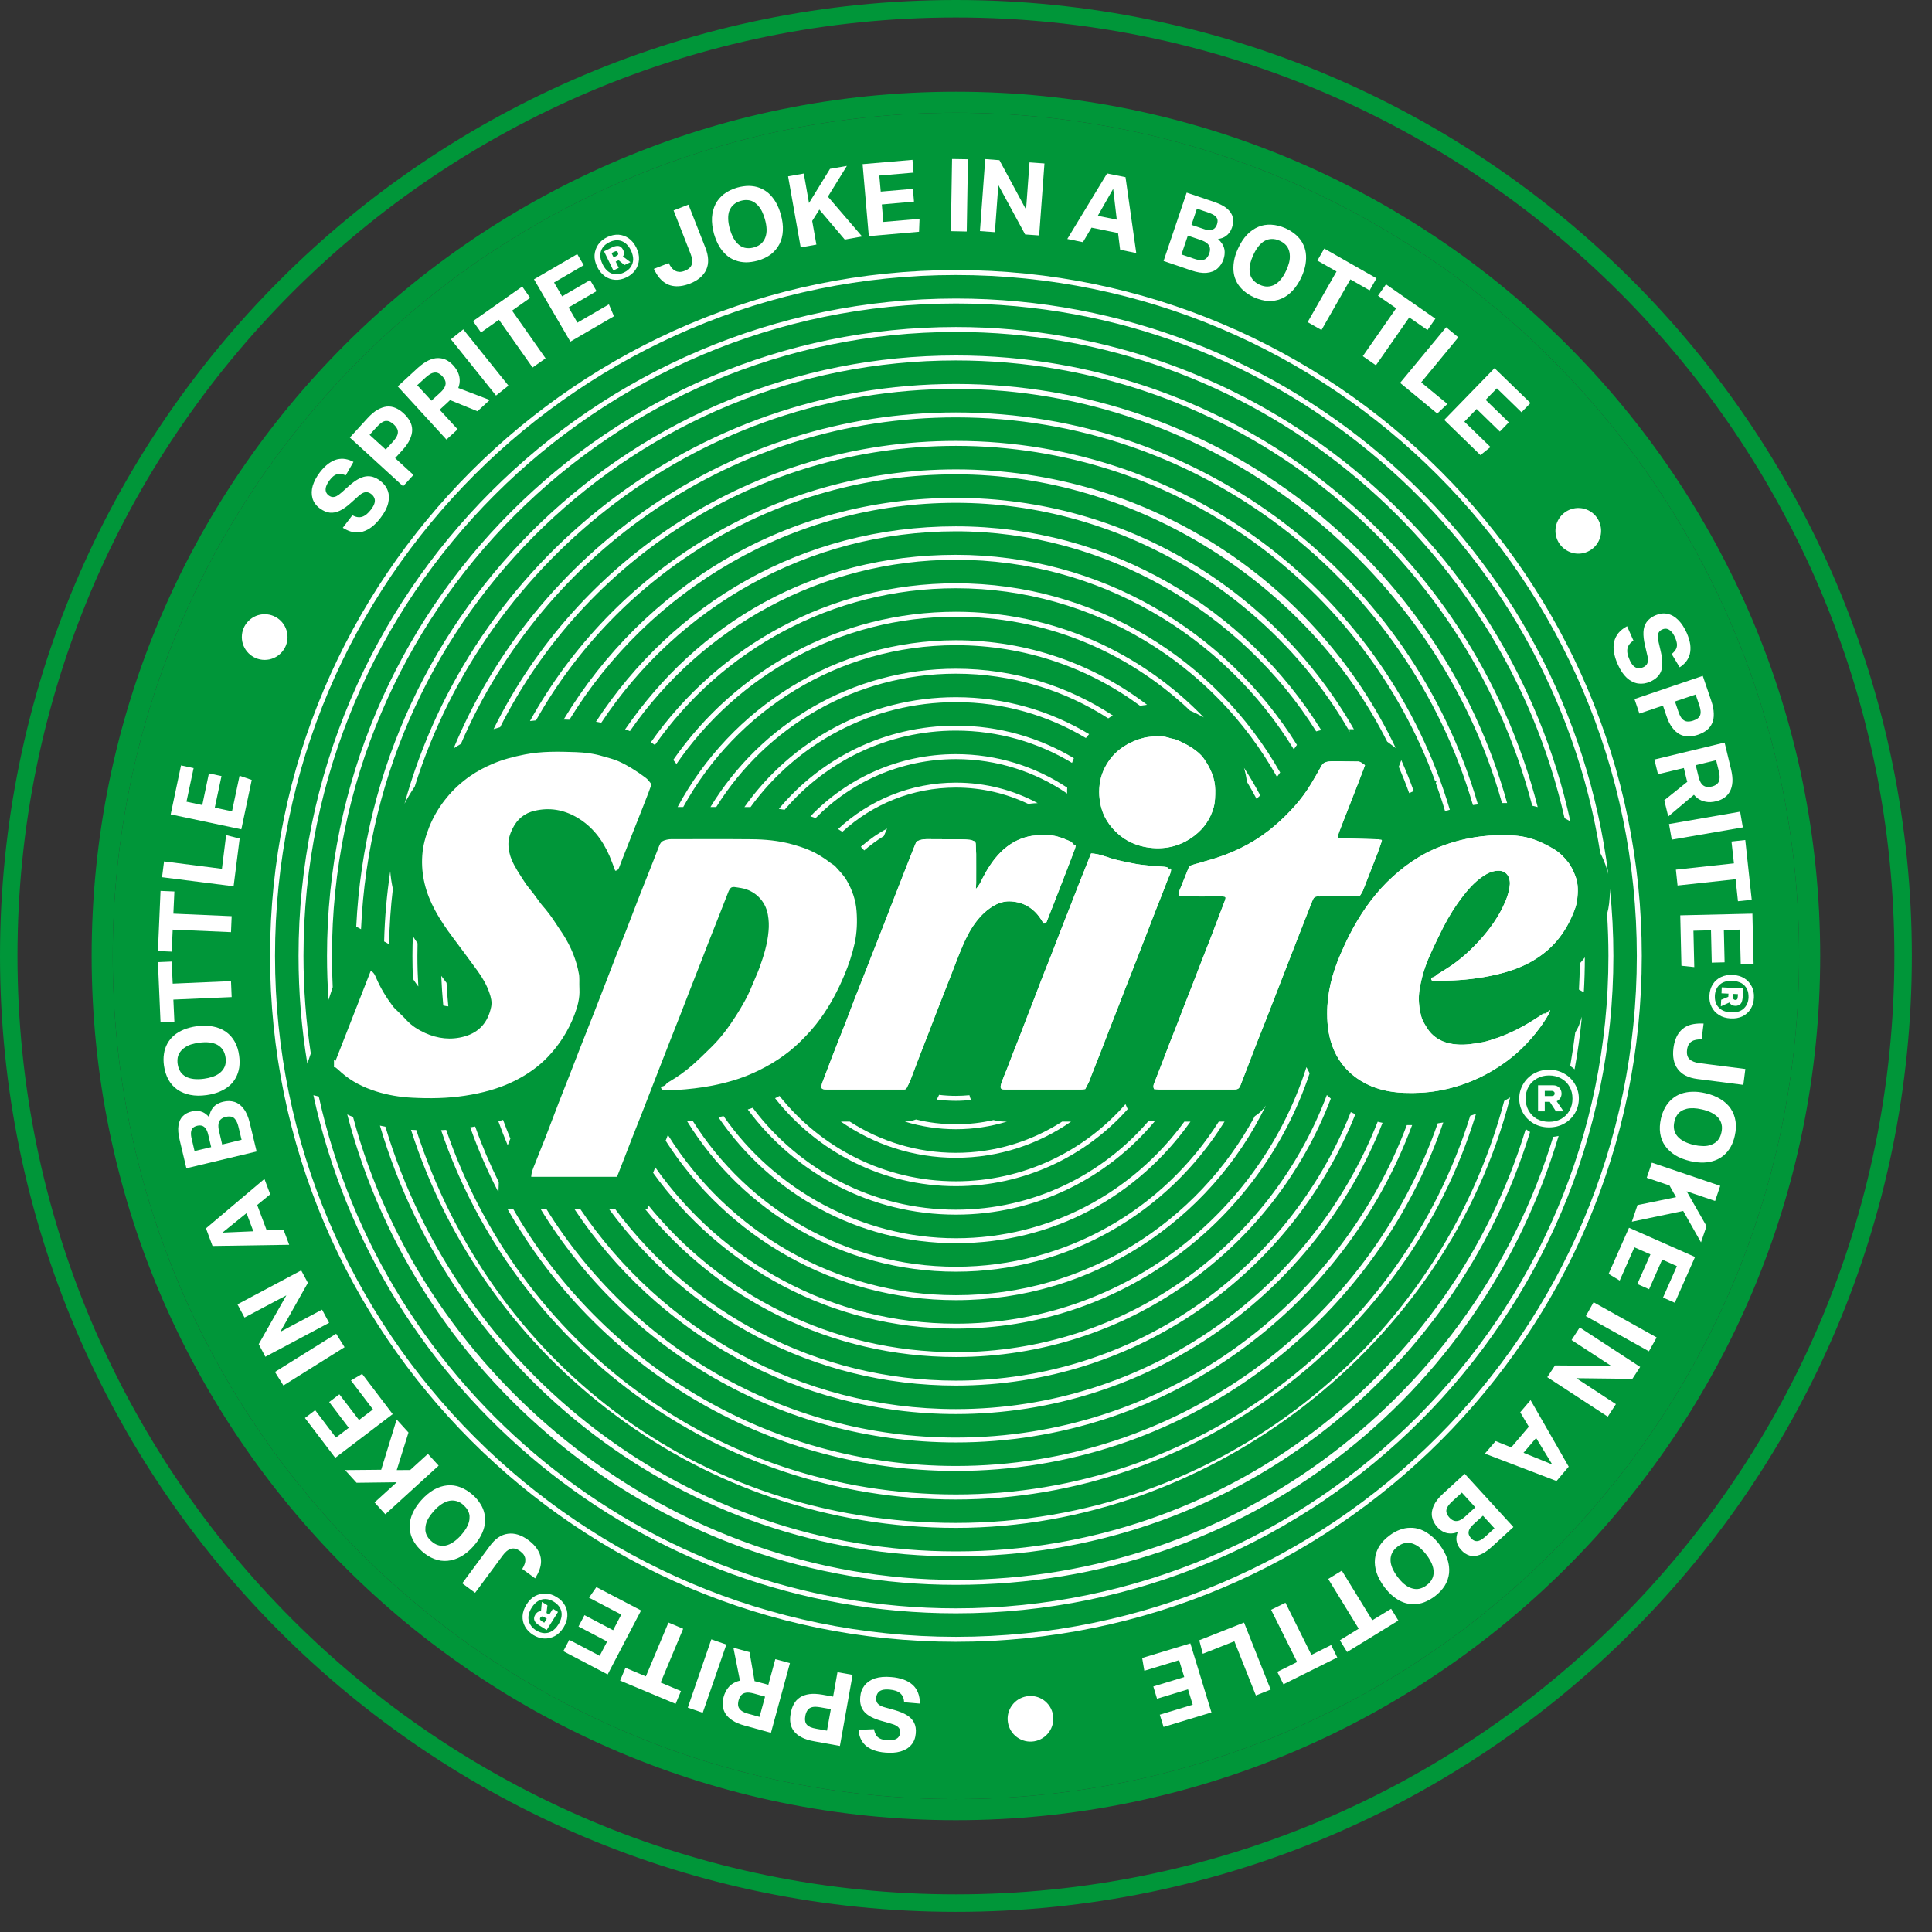 <svg  viewBox="0 0 23 23" fill="none" xmlns="http://www.w3.org/2000/svg">
<rect x="0" y="0" width="23" height="23" fill="#333333" stroke="none"/>
<path d="M11.38 21.418C16.924 21.418 21.418 16.924 21.418 11.38C21.418 5.836 16.924 1.342 11.38 1.342C5.836 1.342 1.342 5.836 1.342 11.38C1.342 16.924 5.836 21.418 11.38 21.418Z" fill="#009639"/>
<path d="M11.38 3.215C6.878 3.215 3.215 6.878 3.215 11.38C3.215 15.882 6.878 19.545 11.38 19.545C15.882 19.545 19.545 15.882 19.545 11.38C19.545 6.878 15.882 3.215 11.38 3.215ZM11.38 19.486C6.91 19.486 3.274 15.85 3.274 11.38C3.274 6.91 6.91 3.274 11.38 3.274C15.85 3.274 19.486 6.91 19.486 11.38C19.486 15.85 15.85 19.486 11.38 19.486Z" fill="white"/>
<path d="M3.7 12.541C3.643 12.162 3.613 11.774 3.613 11.38C3.613 7.097 7.097 3.613 11.38 3.613C15.246 3.613 18.462 6.453 19.051 10.155C19.079 10.209 19.099 10.259 19.114 10.299C19.128 10.335 19.138 10.371 19.146 10.406C18.664 6.549 15.365 3.554 11.38 3.554C7.065 3.554 3.554 7.065 3.554 11.38C3.554 11.817 3.59 12.245 3.659 12.663L3.7 12.541H3.7Z" fill="white"/>
<path d="M19.166 10.581C19.167 10.645 19.162 10.704 19.156 10.757C19.151 10.8 19.143 10.841 19.132 10.88C19.142 11.045 19.148 11.212 19.148 11.38C19.148 15.663 15.663 19.147 11.381 19.147C7.672 19.147 4.563 16.535 3.795 13.054L3.731 13.038C4.494 16.56 7.634 19.206 11.381 19.206C15.696 19.206 19.207 15.695 19.207 11.38C19.207 11.11 19.193 10.844 19.166 10.581Z" fill="white"/>
<path d="M18.867 11.397C18.857 11.41 18.846 11.423 18.836 11.436C18.826 11.447 18.817 11.458 18.808 11.469C18.806 11.574 18.803 11.678 18.797 11.781L18.855 11.813C18.863 11.675 18.867 11.536 18.867 11.397H18.867Z" fill="white"/>
<path d="M3.961 11.752C3.955 11.629 3.952 11.505 3.952 11.38C3.952 7.285 7.285 3.952 11.38 3.952C14.913 3.952 17.877 6.431 18.626 9.741C18.635 9.746 18.644 9.75 18.653 9.755C18.665 9.762 18.678 9.77 18.691 9.777C18.692 9.778 18.694 9.779 18.695 9.78C17.96 6.418 14.959 3.893 11.38 3.893C7.252 3.893 3.893 7.252 3.893 11.38C3.893 11.556 3.899 11.73 3.911 11.903L3.961 11.752H3.961Z" fill="white"/>
<path d="M4.298 11.062C4.465 7.3 7.578 4.291 11.38 4.291C14.672 4.291 17.446 6.546 18.241 9.592C18.263 9.597 18.284 9.602 18.306 9.608C17.516 6.521 14.71 4.232 11.38 4.232C7.556 4.232 4.423 7.251 4.241 11.032L4.298 11.062H4.298Z" fill="white"/>
<path d="M4.937 9.365C5.796 6.624 8.36 4.63 11.38 4.63C14.401 4.63 17.084 6.719 17.881 9.56C17.901 9.56 17.922 9.56 17.942 9.56C17.144 6.686 14.505 4.571 11.38 4.571C8.256 4.571 5.612 6.69 4.816 9.568C4.852 9.498 4.892 9.43 4.937 9.365H4.937Z" fill="white"/>
<path d="M4.573 11.208L4.594 11.219C4.607 11.226 4.62 11.234 4.632 11.242C4.636 11.019 4.651 10.799 4.677 10.582C4.662 10.512 4.651 10.443 4.646 10.372C4.605 10.646 4.58 10.925 4.573 11.208Z" fill="white"/>
<path d="M17.907 13.107C17.142 15.995 14.506 18.13 11.38 18.13C8.255 18.13 5.832 16.164 4.956 13.453C4.935 13.452 4.914 13.451 4.893 13.45C5.771 16.196 8.347 18.189 11.38 18.189C14.413 18.189 17.226 16.007 17.978 13.065C17.954 13.079 17.93 13.093 17.906 13.107H17.907Z" fill="white"/>
<path d="M4.969 11.381C4.969 11.33 4.97 11.28 4.971 11.23C4.952 11.203 4.933 11.173 4.915 11.144C4.912 11.222 4.91 11.301 4.91 11.381C4.91 11.472 4.912 11.562 4.916 11.653C4.935 11.682 4.955 11.711 4.977 11.74C4.977 11.741 4.979 11.742 4.98 11.743C4.973 11.623 4.969 11.502 4.969 11.381H4.969Z" fill="white"/>
<path d="M17.503 13.283C16.691 15.892 14.253 17.791 11.38 17.791C8.507 17.791 6.175 15.973 5.312 13.451C5.292 13.452 5.271 13.453 5.251 13.454C6.117 16.008 8.537 17.851 11.38 17.851C14.223 17.851 16.765 15.914 17.572 13.259C17.549 13.268 17.526 13.276 17.503 13.283H17.503Z" fill="white"/>
<path d="M5.487 8.856C6.47 6.572 8.741 4.969 11.38 4.969C14.292 4.969 16.757 6.921 17.535 9.584C17.553 9.582 17.57 9.579 17.588 9.577C17.59 9.577 17.592 9.577 17.594 9.576C16.811 6.884 14.322 4.91 11.38 4.91C8.687 4.91 6.373 6.565 5.4 8.91C5.428 8.891 5.457 8.873 5.487 8.856H5.487Z" fill="white"/>
<path d="M5.316 11.701C5.296 11.673 5.275 11.645 5.253 11.617C5.258 11.735 5.266 11.853 5.277 11.97C5.298 11.975 5.318 11.979 5.337 11.98C5.328 11.888 5.321 11.795 5.316 11.701Z" fill="white"/>
<path d="M5.954 8.657C6.953 6.672 9.01 5.308 11.38 5.308C13.998 5.308 16.234 6.973 17.085 9.299L17.105 9.29L17.093 9.322C17.133 9.432 17.17 9.543 17.203 9.656C17.222 9.65 17.241 9.645 17.26 9.64C16.508 7.104 14.157 5.249 11.38 5.249C8.968 5.249 6.877 6.649 5.876 8.68C5.901 8.672 5.927 8.664 5.954 8.657L5.954 8.657Z" fill="white"/>
<path d="M17.18 13.363C17.159 13.366 17.138 13.37 17.116 13.373C16.29 15.745 14.031 17.452 11.38 17.452C9.127 17.452 7.157 16.219 6.109 14.392H6.041C7.095 16.253 9.093 17.511 11.38 17.511C14.067 17.511 16.357 15.773 17.182 13.362C17.182 13.362 17.181 13.363 17.18 13.363V13.363Z" fill="white"/>
<path d="M5.938 14.073C5.832 13.86 5.738 13.639 5.657 13.411C5.638 13.415 5.618 13.418 5.598 13.421C5.693 13.688 5.805 13.946 5.934 14.194L5.938 14.073Z" fill="white"/>
<path d="M5.989 13.332C5.971 13.338 5.952 13.344 5.933 13.349C5.967 13.445 6.005 13.54 6.044 13.634C6.054 13.611 6.063 13.587 6.072 13.564L6.073 13.562C6.074 13.56 6.075 13.558 6.076 13.556C6.045 13.482 6.017 13.408 5.989 13.332H5.989Z" fill="white"/>
<path d="M16.682 9.049L16.652 9.128C16.696 9.231 16.738 9.336 16.776 9.442L16.83 9.417C16.785 9.292 16.735 9.169 16.682 9.049Z" fill="white"/>
<path d="M6.381 8.576C7.364 6.829 9.237 5.647 11.38 5.647C13.524 5.647 15.573 6.944 16.514 8.829L16.616 8.905C15.686 6.946 13.689 5.588 11.38 5.588C9.2 5.588 7.297 6.799 6.309 8.584C6.332 8.581 6.356 8.579 6.381 8.576Z" fill="white"/>
<path d="M16.802 13.394C16.784 13.394 16.766 13.394 16.748 13.394C15.931 15.565 13.833 17.114 11.38 17.114C9.323 17.114 7.515 16.024 6.504 14.392H6.435C7.453 16.058 9.289 17.172 11.38 17.172C13.866 17.172 15.991 15.598 16.811 13.394C16.808 13.394 16.805 13.394 16.802 13.394H16.802Z" fill="white"/>
<path d="M6.779 8.568C7.728 7.02 9.436 5.986 11.38 5.986C13.325 5.986 15.115 7.071 16.05 8.681C16.055 8.681 16.061 8.681 16.067 8.681V8.712C16.068 8.713 16.068 8.713 16.069 8.714V8.681C16.085 8.681 16.101 8.682 16.118 8.682C15.178 7.037 13.406 5.927 11.38 5.927C9.354 5.927 7.666 6.986 6.71 8.566C6.733 8.567 6.756 8.567 6.779 8.568V8.568Z" fill="white"/>
<path d="M16.401 13.354C15.611 15.355 13.659 16.775 11.38 16.775C9.521 16.775 7.878 15.829 6.907 14.392H6.837C7.814 15.863 9.486 16.834 11.38 16.834C13.687 16.834 15.663 15.394 16.459 13.367C16.439 13.363 16.42 13.359 16.401 13.354H16.401Z" fill="white"/>
<path d="M16.081 13.239C15.339 15.11 13.512 16.436 11.38 16.436C9.72 16.436 8.245 15.632 7.323 14.393H7.25C8.181 15.666 9.686 16.495 11.38 16.495C13.535 16.495 15.383 15.155 16.135 13.265C16.117 13.257 16.099 13.248 16.081 13.239Z" fill="white"/>
<path d="M7.158 8.604C8.063 7.232 9.618 6.325 11.38 6.325C13.143 6.325 14.775 7.278 15.669 8.707C15.689 8.701 15.709 8.696 15.729 8.692C14.826 7.237 13.215 6.266 11.38 6.266C9.546 6.266 8.008 7.193 7.095 8.592C7.116 8.596 7.137 8.6 7.158 8.604V8.604Z" fill="white"/>
<path d="M7.499 8.704C8.351 7.473 9.773 6.664 11.38 6.664C13.081 6.664 14.573 7.569 15.403 8.922C15.414 8.903 15.426 8.885 15.44 8.868C14.596 7.511 13.092 6.605 11.38 6.605C9.668 6.605 8.304 7.429 7.442 8.683C7.461 8.689 7.48 8.696 7.499 8.704Z" fill="white"/>
<path d="M15.796 13.036C15.124 14.822 13.399 16.097 11.38 16.097C9.9 16.097 8.577 15.411 7.711 14.34L7.708 14.392H7.678C8.554 15.468 9.888 16.155 11.38 16.155C13.415 16.155 15.157 14.876 15.843 13.079C15.827 13.065 15.812 13.051 15.796 13.036H15.796Z" fill="white"/>
<path d="M7.797 8.869C8.59 7.741 9.9 7.003 11.38 7.003C13.021 7.003 14.453 7.91 15.202 9.249C15.216 9.231 15.228 9.214 15.24 9.196C14.477 7.852 13.033 6.944 11.38 6.944C9.88 6.944 8.551 7.693 7.748 8.837C7.764 8.847 7.781 8.858 7.797 8.869Z" fill="white"/>
<path d="M15.553 12.704C14.991 14.473 13.333 15.758 11.38 15.758C9.902 15.758 8.593 15.022 7.801 13.897C7.798 13.903 7.795 13.91 7.793 13.917C7.787 13.932 7.781 13.947 7.775 13.962C8.581 15.084 9.897 15.817 11.38 15.817C13.339 15.817 15.005 14.541 15.591 12.777C15.578 12.753 15.565 12.729 15.553 12.704Z" fill="white"/>
<path d="M8.053 9.095C8.782 8.037 10.001 7.342 11.38 7.342C12.403 7.342 13.338 7.725 14.051 8.354L14.088 8.386L14.134 8.429C14.144 8.439 14.155 8.449 14.166 8.459C14.179 8.465 14.194 8.472 14.21 8.479C14.254 8.499 14.294 8.52 14.331 8.541C13.585 7.766 12.538 7.283 11.38 7.283C9.988 7.283 8.755 7.982 8.015 9.046C8.03 9.064 8.042 9.08 8.053 9.095L8.053 9.095Z" fill="white"/>
<path d="M14.81 9.141C14.826 9.196 14.837 9.25 14.844 9.306C14.884 9.373 14.922 9.441 14.959 9.51C14.974 9.497 14.989 9.483 15.003 9.469C14.944 9.357 14.879 9.247 14.81 9.141Z" fill="white"/>
<path d="M14.939 13.287C14.258 14.555 12.918 15.419 11.38 15.419C9.935 15.419 8.665 14.655 7.951 13.511C7.944 13.529 7.937 13.547 7.93 13.566C7.928 13.57 7.926 13.575 7.924 13.579C8.652 14.72 9.929 15.478 11.38 15.478C13.002 15.478 14.406 14.531 15.07 13.161C15.034 13.214 14.99 13.256 14.939 13.287H14.939Z" fill="white"/>
<path d="M8.134 9.607C8.763 8.46 9.982 7.681 11.38 7.681C12.2 7.681 12.958 7.949 13.572 8.402C13.602 8.397 13.63 8.393 13.655 8.39C13.023 7.908 12.235 7.622 11.38 7.622C9.949 7.622 8.702 8.427 8.067 9.607H8.134V9.607Z" fill="white"/>
<path d="M14.509 13.353C13.853 14.39 12.696 15.08 11.38 15.08C10.065 15.08 8.902 14.386 8.247 13.344C8.225 13.346 8.203 13.348 8.181 13.35C8.844 14.422 10.03 15.139 11.38 15.139C12.731 15.139 13.915 14.424 14.578 13.352H14.509V13.353Z" fill="white"/>
<path d="M8.495 9.607C8.506 9.607 8.516 9.607 8.527 9.607C9.121 8.655 10.178 8.02 11.38 8.02C12.047 8.02 12.669 8.215 13.193 8.552C13.202 8.546 13.212 8.54 13.221 8.534C13.223 8.533 13.225 8.532 13.227 8.531C13.235 8.527 13.242 8.523 13.25 8.519C12.712 8.166 12.07 7.961 11.38 7.961C10.143 7.961 9.058 8.621 8.458 9.607C8.47 9.607 8.483 9.607 8.495 9.607Z" fill="white"/>
<path d="M14.099 13.353C13.488 14.193 12.497 14.741 11.38 14.741C10.264 14.741 9.221 14.165 8.614 13.287C8.594 13.291 8.574 13.296 8.553 13.3C8.553 13.3 8.552 13.3 8.552 13.3C9.168 14.205 10.206 14.8 11.38 14.8C12.555 14.8 13.552 14.228 14.172 13.353C14.148 13.353 14.123 13.353 14.099 13.353Z" fill="white"/>
<path d="M8.935 9.608C9.484 8.852 10.376 8.359 11.38 8.359C11.945 8.359 12.474 8.515 12.927 8.786C12.939 8.77 12.952 8.755 12.966 8.74C12.502 8.461 11.96 8.3 11.38 8.3C10.341 8.3 9.421 8.817 8.862 9.608C8.887 9.608 8.911 9.608 8.935 9.608V9.608Z" fill="white"/>
<path d="M13.713 13.346C13.713 13.346 13.707 13.346 13.705 13.345L13.675 13.343C13.12 13.99 12.297 14.401 11.38 14.401C10.391 14.401 9.512 13.924 8.961 13.188C8.941 13.195 8.922 13.202 8.902 13.208C9.464 13.967 10.365 14.46 11.38 14.46C12.33 14.46 13.181 14.028 13.746 13.35C13.733 13.349 13.722 13.348 13.713 13.346Z" fill="white"/>
<path d="M9.341 9.64C9.833 9.064 10.565 8.698 11.38 8.698C11.885 8.698 12.358 8.838 12.762 9.082C12.769 9.063 12.776 9.044 12.784 9.026C12.373 8.78 11.893 8.639 11.38 8.639C10.534 8.639 9.775 9.025 9.272 9.63C9.295 9.633 9.318 9.637 9.341 9.64Z" fill="white"/>
<path d="M13.399 13.144C12.907 13.707 12.185 14.063 11.38 14.063C10.531 14.063 9.772 13.665 9.28 13.047C9.263 13.056 9.245 13.065 9.227 13.074C9.729 13.712 10.508 14.121 11.38 14.121C12.192 14.121 12.923 13.767 13.425 13.204L13.399 13.145L13.399 13.144Z" fill="white"/>
<path d="M9.71 9.739C10.135 9.306 10.727 9.037 11.38 9.037C11.871 9.037 12.327 9.189 12.704 9.447C12.703 9.424 12.704 9.4 12.705 9.377C12.325 9.125 11.87 8.978 11.38 8.978C10.7 8.978 10.085 9.262 9.648 9.718C9.668 9.724 9.689 9.731 9.71 9.739V9.739Z" fill="white"/>
<path d="M12.645 13.352C12.28 13.587 11.846 13.724 11.38 13.724C10.915 13.724 10.481 13.587 10.116 13.352C10.081 13.352 10.046 13.352 10.01 13.352C10.399 13.623 10.871 13.783 11.38 13.783C11.889 13.783 12.362 13.623 12.751 13.352C12.716 13.352 12.68 13.352 12.645 13.352Z" fill="white"/>
<path d="M10.028 9.903C10.384 9.576 10.859 9.376 11.38 9.376C11.688 9.376 11.98 9.446 12.242 9.571C12.265 9.567 12.288 9.565 12.311 9.563C12.324 9.563 12.338 9.562 12.353 9.561C12.063 9.405 11.732 9.317 11.38 9.317C10.839 9.317 10.345 9.527 9.977 9.87C9.994 9.88 10.011 9.891 10.028 9.903L10.028 9.903Z" fill="white"/>
<path d="M11.965 13.352C11.916 13.352 11.87 13.346 11.828 13.334C11.684 13.367 11.534 13.384 11.38 13.384C11.217 13.384 11.057 13.365 10.905 13.327C10.863 13.343 10.818 13.351 10.772 13.352C10.964 13.411 11.169 13.443 11.38 13.443C11.592 13.443 11.796 13.411 11.988 13.352H11.965V13.352Z" fill="white"/>
<path d="M10.558 9.869L10.561 9.864C10.448 9.924 10.344 9.997 10.248 10.081C10.251 10.083 10.253 10.086 10.255 10.088C10.265 10.1 10.277 10.112 10.288 10.124C10.361 10.061 10.439 10.004 10.522 9.953C10.528 9.939 10.534 9.926 10.539 9.913C10.539 9.913 10.555 9.877 10.558 9.87L10.558 9.869Z" fill="white"/>
<path d="M11.541 13.038C11.488 13.043 11.435 13.046 11.38 13.046C11.312 13.046 11.245 13.042 11.179 13.034C11.178 13.037 11.176 13.041 11.175 13.044C11.167 13.061 11.159 13.076 11.152 13.09C11.227 13.1 11.303 13.105 11.38 13.105C11.441 13.105 11.501 13.101 11.56 13.095C11.553 13.078 11.546 13.059 11.541 13.038Z" fill="white"/>
<path d="M18.164 13.441C17.279 16.348 14.572 18.469 11.38 18.469C8.188 18.469 5.464 16.335 4.588 13.413C4.566 13.409 4.545 13.405 4.523 13.4C5.396 16.361 8.14 18.528 11.38 18.528C14.62 18.528 17.317 16.398 18.215 13.476C18.197 13.465 18.18 13.454 18.164 13.442L18.164 13.441Z" fill="white"/>
<path d="M18.745 12.73C18.783 12.524 18.812 12.315 18.832 12.104L18.816 12.152C18.814 12.157 18.812 12.166 18.808 12.175C18.806 12.183 18.803 12.192 18.799 12.201L18.798 12.204C18.797 12.206 18.792 12.216 18.791 12.219L18.79 12.223C18.785 12.233 18.78 12.243 18.775 12.252C18.768 12.265 18.76 12.278 18.753 12.291C18.736 12.425 18.716 12.558 18.693 12.69C18.711 12.702 18.729 12.715 18.745 12.73H18.745Z" fill="white"/>
<path d="M18.49 13.534C17.564 16.583 14.727 18.808 11.38 18.808C8.033 18.808 5.051 16.468 4.203 13.298C4.18 13.289 4.156 13.278 4.134 13.267C4.973 16.485 7.903 18.867 11.38 18.867C14.857 18.867 17.631 16.61 18.555 13.523C18.534 13.528 18.512 13.532 18.49 13.534H18.49Z" fill="white"/>
<path d="M18.441 12.735C18.508 12.735 18.567 12.75 18.621 12.781C18.676 12.811 18.718 12.853 18.749 12.906C18.78 12.959 18.796 13.016 18.796 13.078C18.796 13.14 18.78 13.199 18.749 13.252C18.718 13.304 18.676 13.345 18.621 13.376C18.567 13.406 18.508 13.421 18.441 13.421C18.375 13.421 18.314 13.406 18.26 13.376C18.206 13.345 18.164 13.304 18.133 13.252C18.102 13.199 18.086 13.141 18.086 13.078C18.086 13.015 18.102 12.959 18.133 12.906C18.164 12.853 18.206 12.811 18.26 12.781C18.314 12.75 18.375 12.735 18.441 12.735ZM18.441 13.355C18.496 13.355 18.544 13.343 18.586 13.32C18.629 13.295 18.662 13.262 18.685 13.22C18.709 13.178 18.72 13.131 18.72 13.078C18.72 13.025 18.709 12.979 18.685 12.937C18.662 12.895 18.629 12.863 18.586 12.839C18.543 12.815 18.495 12.803 18.441 12.803C18.387 12.803 18.339 12.815 18.297 12.839C18.254 12.863 18.221 12.895 18.197 12.937C18.174 12.979 18.162 13.026 18.162 13.078C18.162 13.13 18.174 13.178 18.197 13.22C18.221 13.262 18.253 13.295 18.295 13.32C18.338 13.343 18.387 13.355 18.441 13.355ZM18.59 13.018C18.59 13.038 18.585 13.056 18.575 13.073C18.564 13.089 18.55 13.101 18.532 13.11L18.614 13.23H18.523L18.45 13.117H18.39V13.23H18.31V12.92H18.49C18.52 12.92 18.544 12.929 18.562 12.948C18.58 12.967 18.59 12.99 18.59 13.018H18.59ZM18.39 13.048H18.475C18.485 13.048 18.493 13.045 18.499 13.04C18.505 13.034 18.508 13.027 18.508 13.018C18.508 13.008 18.505 13.001 18.499 12.996C18.493 12.991 18.485 12.987 18.475 12.987H18.39V13.048V13.048Z" fill="white"/>
<path d="M18.453 12.03C18.451 12.029 18.449 12.028 18.447 12.027C18.438 12.035 18.43 12.044 18.42 12.052C18.412 12.058 18.402 12.068 18.395 12.067C18.371 12.063 18.357 12.078 18.34 12.089C18.306 12.111 18.272 12.133 18.237 12.155C18.091 12.246 17.937 12.321 17.772 12.374C17.732 12.386 17.692 12.4 17.651 12.407C17.549 12.425 17.448 12.443 17.344 12.434C17.277 12.429 17.212 12.416 17.153 12.386C17.087 12.353 17.032 12.307 16.992 12.243C16.963 12.198 16.934 12.153 16.92 12.101C16.891 11.994 16.882 11.886 16.9 11.776C16.923 11.634 16.965 11.499 17.024 11.369C17.073 11.258 17.126 11.15 17.18 11.042C17.248 10.908 17.328 10.781 17.421 10.662C17.497 10.564 17.581 10.474 17.689 10.41C17.734 10.383 17.782 10.367 17.833 10.366C17.899 10.363 17.948 10.397 17.966 10.458C17.973 10.481 17.977 10.506 17.975 10.529C17.966 10.627 17.931 10.718 17.888 10.804C17.826 10.929 17.747 11.042 17.656 11.148C17.529 11.296 17.388 11.427 17.223 11.531C17.189 11.552 17.155 11.572 17.122 11.593C17.098 11.608 17.081 11.634 17.048 11.638C17.044 11.638 17.037 11.649 17.038 11.655C17.039 11.662 17.045 11.672 17.051 11.675C17.06 11.679 17.071 11.679 17.081 11.679C17.128 11.678 17.175 11.675 17.222 11.674C17.419 11.67 17.613 11.648 17.805 11.604C17.975 11.565 18.139 11.509 18.286 11.414C18.382 11.352 18.468 11.28 18.541 11.191C18.617 11.1 18.675 10.999 18.721 10.891C18.745 10.834 18.769 10.774 18.776 10.713C18.786 10.621 18.791 10.526 18.756 10.434C18.733 10.372 18.706 10.311 18.664 10.26C18.617 10.201 18.563 10.146 18.496 10.107C18.432 10.069 18.367 10.036 18.298 10.008C18.204 9.971 18.105 9.951 18.005 9.946C17.882 9.94 17.758 9.942 17.635 9.957C17.468 9.978 17.307 10.017 17.151 10.077C16.905 10.171 16.695 10.321 16.51 10.504C16.326 10.688 16.182 10.902 16.064 11.134C16.025 11.209 15.99 11.287 15.956 11.366C15.859 11.589 15.799 11.822 15.8 12.068C15.8 12.216 15.82 12.362 15.88 12.5C15.948 12.658 16.059 12.781 16.205 12.87C16.36 12.964 16.535 13.003 16.715 13.01C16.849 13.015 16.982 13.009 17.115 12.986C17.416 12.934 17.688 12.816 17.933 12.636C18.064 12.54 18.179 12.427 18.281 12.3C18.34 12.227 18.394 12.15 18.44 12.067C18.446 12.056 18.449 12.042 18.453 12.03V12.03ZM13.738 12.965C13.757 12.966 13.778 12.97 13.799 12.97C14.095 12.97 14.391 12.97 14.686 12.97C14.739 12.97 14.752 12.961 14.771 12.912C14.794 12.851 14.818 12.791 14.841 12.73C14.881 12.626 14.921 12.522 14.961 12.418C15.002 12.312 15.045 12.208 15.086 12.102C15.147 11.946 15.207 11.79 15.268 11.634C15.329 11.475 15.391 11.316 15.453 11.158C15.506 11.021 15.56 10.884 15.614 10.747C15.618 10.735 15.624 10.723 15.629 10.711C15.639 10.685 15.658 10.671 15.687 10.672C15.701 10.673 15.715 10.672 15.729 10.672C15.859 10.672 15.989 10.672 16.119 10.672C16.193 10.672 16.183 10.68 16.225 10.604C16.227 10.6 16.228 10.597 16.229 10.593C16.286 10.446 16.344 10.3 16.401 10.153C16.418 10.11 16.431 10.065 16.449 10.014C16.413 10.03 16.426 9.998 16.413 9.992C16.253 9.988 16.093 9.983 15.928 9.979C15.932 9.955 15.932 9.934 15.938 9.916C15.964 9.846 15.992 9.776 16.019 9.707C16.074 9.566 16.129 9.425 16.184 9.284C16.206 9.225 16.229 9.166 16.25 9.11C16.233 9.097 16.221 9.087 16.207 9.079C16.197 9.073 16.184 9.067 16.172 9.066C16.117 9.065 16.061 9.065 16.005 9.064C15.985 9.064 15.964 9.061 15.944 9.062C15.901 9.062 15.857 9.06 15.815 9.066C15.782 9.07 15.752 9.082 15.733 9.115C15.694 9.186 15.653 9.257 15.611 9.327C15.497 9.519 15.346 9.681 15.179 9.827C14.976 10.002 14.743 10.127 14.489 10.21C14.397 10.24 14.303 10.264 14.211 10.292C14.188 10.299 14.161 10.304 14.15 10.332C14.115 10.419 14.08 10.506 14.045 10.593C14.02 10.654 14.031 10.672 14.096 10.672C14.239 10.673 14.381 10.672 14.524 10.672C14.536 10.672 14.547 10.672 14.559 10.672C14.59 10.674 14.595 10.681 14.586 10.71C14.585 10.714 14.583 10.717 14.582 10.721C14.555 10.792 14.528 10.863 14.501 10.934C14.471 11.012 14.441 11.091 14.411 11.169C14.369 11.278 14.326 11.386 14.284 11.495C14.255 11.57 14.227 11.645 14.197 11.719C14.165 11.803 14.132 11.887 14.099 11.97C14.07 12.045 14.042 12.12 14.013 12.194C13.982 12.274 13.95 12.352 13.919 12.432C13.889 12.508 13.861 12.586 13.831 12.663C13.801 12.74 13.771 12.816 13.741 12.893C13.732 12.915 13.726 12.937 13.738 12.965H13.738ZM10.91 10.019C10.898 10.047 10.886 10.075 10.875 10.103C10.825 10.23 10.774 10.358 10.725 10.486C10.692 10.568 10.66 10.651 10.628 10.734C10.589 10.833 10.551 10.933 10.512 11.032C10.47 11.14 10.427 11.247 10.385 11.355C10.342 11.463 10.3 11.572 10.258 11.681C10.229 11.753 10.2 11.825 10.172 11.897C10.142 11.976 10.113 12.056 10.082 12.136C10.026 12.277 9.97 12.419 9.914 12.561C9.874 12.665 9.835 12.77 9.795 12.874C9.789 12.891 9.783 12.908 9.78 12.925C9.774 12.95 9.784 12.964 9.809 12.968C9.823 12.97 9.837 12.97 9.851 12.97C10.146 12.97 10.44 12.97 10.734 12.97C10.743 12.97 10.752 12.969 10.761 12.97C10.777 12.97 10.788 12.965 10.795 12.95C10.809 12.921 10.825 12.892 10.837 12.862C10.867 12.785 10.895 12.707 10.925 12.63C10.966 12.523 11.008 12.415 11.05 12.307C11.095 12.191 11.139 12.075 11.185 11.959C11.226 11.851 11.269 11.744 11.311 11.636C11.359 11.513 11.405 11.389 11.457 11.268C11.5 11.166 11.55 11.067 11.617 10.978C11.678 10.897 11.75 10.827 11.84 10.777C11.902 10.743 11.969 10.726 12.038 10.731C12.2 10.742 12.32 10.823 12.404 10.961C12.411 10.973 12.418 10.985 12.425 10.995C12.444 10.995 12.455 10.989 12.461 10.972C12.484 10.912 12.508 10.854 12.531 10.794C12.587 10.65 12.643 10.506 12.699 10.361C12.731 10.278 12.763 10.195 12.794 10.112C12.801 10.095 12.803 10.077 12.807 10.062C12.796 10.059 12.789 10.059 12.784 10.055C12.77 10.043 12.76 10.024 12.744 10.017C12.694 9.995 12.643 9.974 12.59 9.959C12.507 9.936 12.421 9.939 12.336 9.945C12.269 9.949 12.202 9.965 12.14 9.991C12.056 10.027 11.981 10.078 11.916 10.142C11.826 10.232 11.758 10.338 11.7 10.45C11.677 10.495 11.658 10.542 11.617 10.583C11.619 10.556 11.621 10.535 11.621 10.513C11.621 10.398 11.622 10.282 11.621 10.166C11.621 10.127 11.617 10.088 11.616 10.048C11.616 10.031 11.609 10.018 11.593 10.012C11.578 10.007 11.562 9.999 11.546 9.998C11.512 9.994 11.478 9.992 11.444 9.992C11.306 9.991 11.168 9.99 11.031 9.99C11.009 9.99 10.988 9.992 10.967 9.997C10.948 10.001 10.931 10.01 10.911 10.018L10.91 10.019ZM12.919 12.966C12.935 12.934 12.951 12.907 12.964 12.879C12.975 12.856 12.982 12.831 12.991 12.808C13.034 12.698 13.078 12.588 13.121 12.478C13.15 12.404 13.178 12.329 13.207 12.254C13.238 12.175 13.269 12.096 13.3 12.017C13.33 11.941 13.358 11.865 13.388 11.789C13.429 11.683 13.472 11.577 13.513 11.47C13.555 11.364 13.596 11.257 13.637 11.151C13.677 11.047 13.717 10.942 13.758 10.838C13.807 10.713 13.858 10.588 13.905 10.462C13.919 10.426 13.941 10.392 13.941 10.351C13.941 10.347 13.938 10.344 13.937 10.339C13.93 10.342 13.924 10.344 13.916 10.347C13.903 10.321 13.877 10.32 13.851 10.318C13.732 10.309 13.612 10.303 13.495 10.28C13.406 10.262 13.317 10.246 13.231 10.219C13.152 10.194 13.075 10.163 12.989 10.16C12.968 10.213 12.946 10.267 12.925 10.321C12.898 10.387 12.872 10.453 12.846 10.519C12.803 10.627 12.762 10.734 12.72 10.842C12.692 10.914 12.663 10.986 12.635 11.058C12.592 11.169 12.549 11.28 12.506 11.391C12.478 11.462 12.449 11.533 12.421 11.604C12.378 11.715 12.336 11.826 12.293 11.938C12.262 12.017 12.231 12.096 12.201 12.175C12.182 12.224 12.164 12.273 12.145 12.321C12.115 12.399 12.084 12.477 12.053 12.555C12.03 12.613 12.008 12.671 11.986 12.729C11.963 12.787 11.938 12.844 11.919 12.903C11.902 12.959 11.916 12.97 11.966 12.97C11.969 12.97 11.972 12.97 11.974 12.97C12.274 12.97 12.573 12.97 12.872 12.97C12.889 12.97 12.905 12.967 12.919 12.965V12.966ZM13.785 8.769L13.785 8.763C13.73 8.769 13.675 8.77 13.622 8.783C13.538 8.803 13.459 8.836 13.384 8.883C13.281 8.948 13.204 9.037 13.15 9.144C13.099 9.246 13.081 9.356 13.087 9.47C13.095 9.596 13.131 9.713 13.207 9.814C13.326 9.974 13.488 10.067 13.685 10.092C13.883 10.116 14.065 10.069 14.223 9.946C14.333 9.86 14.408 9.751 14.447 9.617C14.467 9.547 14.467 9.477 14.467 9.405C14.466 9.265 14.41 9.144 14.332 9.032C14.296 8.981 14.248 8.942 14.195 8.907C14.137 8.868 14.075 8.837 14.011 8.809C13.988 8.799 13.962 8.796 13.938 8.79C13.928 8.787 13.918 8.784 13.909 8.782C13.89 8.777 13.873 8.771 13.854 8.769C13.831 8.767 13.808 8.769 13.785 8.769V8.769Z" fill="white"/>
<path d="M6.324 14.009C6.326 13.955 6.348 13.906 6.368 13.856C6.408 13.752 6.451 13.649 6.492 13.545C6.547 13.403 6.6 13.26 6.655 13.118C6.696 13.014 6.737 12.911 6.778 12.806C6.818 12.702 6.858 12.598 6.899 12.494C6.94 12.39 6.981 12.286 7.022 12.182C7.051 12.111 7.079 12.038 7.107 11.966C7.138 11.884 7.17 11.803 7.202 11.721C7.245 11.609 7.288 11.496 7.332 11.384C7.373 11.28 7.415 11.176 7.456 11.072C7.505 10.944 7.554 10.816 7.604 10.688C7.644 10.585 7.686 10.483 7.726 10.38C7.763 10.288 7.798 10.196 7.834 10.104C7.844 10.079 7.852 10.053 7.868 10.032C7.878 10.017 7.899 10.007 7.918 10.002C7.942 9.994 7.968 9.99 7.993 9.99C8.309 9.99 8.625 9.988 8.941 9.991C9.106 9.992 9.271 10.007 9.432 10.052C9.506 10.073 9.581 10.096 9.651 10.128C9.734 10.165 9.812 10.215 9.885 10.271C9.904 10.286 9.927 10.296 9.943 10.313C9.992 10.368 10.045 10.42 10.082 10.485C10.146 10.597 10.188 10.717 10.197 10.845C10.207 10.973 10.202 11.101 10.175 11.228C10.146 11.359 10.104 11.485 10.052 11.608C9.976 11.79 9.885 11.962 9.77 12.122C9.697 12.224 9.613 12.316 9.524 12.403C9.361 12.562 9.171 12.683 8.964 12.775C8.809 12.845 8.646 12.891 8.479 12.924C8.339 12.951 8.197 12.967 8.055 12.976C7.998 12.979 7.94 12.976 7.882 12.976C7.878 12.968 7.874 12.959 7.868 12.948C7.874 12.943 7.88 12.934 7.888 12.933C7.907 12.928 7.921 12.921 7.933 12.903C7.941 12.89 7.959 12.883 7.973 12.874C8.067 12.818 8.157 12.755 8.239 12.683C8.321 12.611 8.399 12.534 8.477 12.457C8.587 12.348 8.678 12.223 8.761 12.094C8.833 11.98 8.901 11.864 8.951 11.738C8.981 11.664 9.016 11.591 9.043 11.516C9.093 11.377 9.136 11.237 9.149 11.088C9.156 11.02 9.153 10.954 9.141 10.887C9.112 10.724 8.987 10.6 8.823 10.572C8.797 10.567 8.771 10.564 8.744 10.56C8.719 10.556 8.699 10.565 8.687 10.587C8.682 10.595 8.677 10.602 8.674 10.61C8.636 10.707 8.598 10.804 8.56 10.901C8.518 11.007 8.476 11.114 8.434 11.22C8.405 11.293 8.378 11.367 8.349 11.44C8.305 11.551 8.261 11.662 8.218 11.774C8.178 11.875 8.14 11.977 8.1 12.079C8.058 12.185 8.016 12.291 7.974 12.398C7.946 12.469 7.919 12.54 7.891 12.611C7.848 12.723 7.804 12.836 7.76 12.948C7.72 13.051 7.68 13.154 7.64 13.257C7.598 13.364 7.556 13.47 7.514 13.576C7.488 13.643 7.462 13.711 7.436 13.778C7.407 13.852 7.379 13.925 7.35 13.998C7.349 14.002 7.349 14.006 7.349 14.01H6.324L6.324 14.009Z" fill="white"/>
<path d="M3.977 12.613C3.982 12.621 3.988 12.629 3.992 12.635C4.132 12.277 4.273 11.918 4.414 11.557C4.455 11.579 4.466 11.615 4.481 11.648C4.533 11.767 4.599 11.876 4.677 11.979C4.694 12.001 4.715 12.02 4.735 12.039C4.77 12.075 4.807 12.108 4.84 12.145C4.903 12.213 4.98 12.261 5.062 12.298C5.211 12.365 5.368 12.384 5.528 12.339C5.708 12.289 5.81 12.167 5.847 11.987C5.859 11.929 5.845 11.873 5.826 11.819C5.794 11.725 5.744 11.64 5.687 11.561C5.591 11.428 5.492 11.297 5.394 11.165C5.315 11.059 5.239 10.95 5.177 10.833C5.068 10.631 5.011 10.416 5.027 10.184C5.035 10.066 5.066 9.955 5.11 9.845C5.161 9.718 5.231 9.601 5.318 9.496C5.398 9.397 5.493 9.311 5.598 9.238C5.681 9.181 5.77 9.133 5.863 9.094C5.986 9.041 6.115 9.008 6.247 8.982C6.449 8.942 6.652 8.947 6.856 8.954C6.964 8.958 7.072 8.971 7.176 9.003C7.239 9.022 7.304 9.036 7.364 9.063C7.418 9.087 7.471 9.116 7.522 9.147C7.578 9.181 7.633 9.219 7.685 9.258C7.709 9.276 7.729 9.3 7.747 9.325C7.753 9.334 7.75 9.353 7.746 9.365C7.73 9.412 7.712 9.458 7.694 9.504C7.664 9.583 7.632 9.662 7.601 9.741C7.546 9.88 7.492 10.018 7.437 10.156C7.417 10.209 7.394 10.262 7.375 10.316C7.366 10.343 7.355 10.364 7.324 10.366C7.302 10.308 7.281 10.249 7.257 10.192C7.173 9.998 7.05 9.836 6.864 9.729C6.708 9.639 6.542 9.611 6.366 9.652C6.245 9.679 6.157 9.751 6.102 9.864C6.07 9.928 6.049 9.995 6.053 10.069C6.057 10.125 6.068 10.179 6.09 10.232C6.128 10.324 6.185 10.406 6.238 10.489C6.27 10.541 6.311 10.587 6.348 10.635C6.371 10.667 6.394 10.698 6.418 10.73C6.429 10.745 6.44 10.761 6.453 10.776C6.516 10.847 6.573 10.924 6.624 11.004C6.65 11.045 6.678 11.084 6.704 11.124C6.797 11.271 6.863 11.428 6.893 11.6C6.897 11.622 6.896 11.645 6.897 11.668C6.897 11.704 6.896 11.74 6.898 11.775C6.904 11.882 6.876 11.982 6.839 12.08C6.767 12.27 6.659 12.439 6.518 12.586C6.404 12.704 6.27 12.796 6.123 12.869C5.937 12.961 5.74 13.013 5.536 13.044C5.327 13.076 5.117 13.079 4.907 13.068C4.76 13.061 4.615 13.036 4.475 12.992C4.325 12.944 4.185 12.875 4.065 12.769C4.043 12.749 4.022 12.729 3.999 12.711C3.994 12.706 3.984 12.707 3.976 12.705C3.976 12.674 3.976 12.643 3.976 12.613L3.977 12.613Z" fill="white"/>
<path d="M18.453 12.03C18.449 12.042 18.446 12.055 18.44 12.067C18.394 12.15 18.34 12.226 18.281 12.3C18.179 12.427 18.064 12.54 17.933 12.636C17.688 12.816 17.416 12.934 17.115 12.986C16.982 13.009 16.849 13.015 16.715 13.01C16.534 13.003 16.36 12.964 16.205 12.869C16.059 12.78 15.948 12.658 15.88 12.499C15.82 12.361 15.8 12.216 15.8 12.067C15.799 11.822 15.859 11.589 15.956 11.365C15.99 11.287 16.025 11.209 16.064 11.133C16.182 10.902 16.326 10.688 16.51 10.504C16.695 10.321 16.905 10.171 17.151 10.077C17.307 10.017 17.468 9.977 17.635 9.957C17.758 9.942 17.882 9.94 18.005 9.946C18.105 9.95 18.204 9.971 18.298 10.008C18.367 10.036 18.432 10.069 18.496 10.107C18.563 10.146 18.617 10.201 18.664 10.26C18.705 10.311 18.733 10.372 18.756 10.434C18.791 10.526 18.786 10.621 18.776 10.713C18.769 10.774 18.745 10.834 18.721 10.891C18.675 10.999 18.617 11.1 18.541 11.191C18.468 11.28 18.382 11.352 18.286 11.414C18.139 11.508 17.975 11.565 17.805 11.604C17.613 11.648 17.419 11.67 17.222 11.674C17.175 11.675 17.128 11.678 17.081 11.679C17.071 11.679 17.06 11.679 17.051 11.675C17.045 11.672 17.039 11.662 17.038 11.655C17.037 11.649 17.044 11.638 17.048 11.637C17.081 11.634 17.098 11.608 17.122 11.593C17.155 11.571 17.189 11.551 17.223 11.53C17.388 11.426 17.529 11.295 17.656 11.148C17.747 11.042 17.826 10.929 17.888 10.804C17.931 10.717 17.966 10.627 17.974 10.529C17.977 10.506 17.973 10.481 17.966 10.458C17.948 10.396 17.899 10.363 17.833 10.365C17.782 10.367 17.734 10.383 17.689 10.41C17.581 10.474 17.497 10.564 17.42 10.662C17.328 10.781 17.248 10.908 17.18 11.042C17.126 11.15 17.073 11.258 17.024 11.368C16.965 11.499 16.923 11.634 16.9 11.776C16.882 11.886 16.892 11.994 16.92 12.101C16.934 12.153 16.963 12.198 16.992 12.243C17.032 12.306 17.087 12.353 17.153 12.386C17.212 12.415 17.277 12.429 17.344 12.434C17.448 12.443 17.549 12.425 17.651 12.407C17.692 12.4 17.732 12.386 17.772 12.373C17.937 12.321 18.091 12.246 18.237 12.155C18.272 12.133 18.306 12.11 18.34 12.089C18.357 12.078 18.371 12.063 18.395 12.067C18.402 12.068 18.412 12.058 18.42 12.052C18.43 12.044 18.438 12.035 18.447 12.026C18.449 12.027 18.451 12.028 18.453 12.03V12.03Z" fill="white"/>
<path d="M13.738 12.965C13.726 12.937 13.732 12.915 13.741 12.893C13.771 12.817 13.801 12.74 13.831 12.663C13.861 12.586 13.89 12.508 13.919 12.432C13.95 12.352 13.982 12.274 14.013 12.194C14.042 12.12 14.07 12.045 14.099 11.97C14.132 11.887 14.165 11.803 14.198 11.719C14.227 11.644 14.255 11.57 14.284 11.495C14.326 11.386 14.369 11.278 14.412 11.169C14.442 11.091 14.471 11.012 14.501 10.934C14.528 10.863 14.555 10.792 14.582 10.721C14.583 10.717 14.585 10.714 14.586 10.71C14.595 10.681 14.59 10.674 14.559 10.672C14.547 10.672 14.536 10.672 14.524 10.672C14.382 10.672 14.239 10.672 14.096 10.672C14.031 10.672 14.02 10.654 14.045 10.593C14.08 10.506 14.116 10.419 14.15 10.332C14.162 10.304 14.188 10.299 14.211 10.292C14.303 10.264 14.397 10.24 14.489 10.21C14.744 10.127 14.976 10.002 15.179 9.827C15.347 9.681 15.497 9.519 15.611 9.327C15.653 9.257 15.694 9.186 15.733 9.115C15.752 9.082 15.782 9.07 15.815 9.066C15.857 9.061 15.901 9.062 15.944 9.062C15.964 9.061 15.985 9.064 16.005 9.064C16.061 9.065 16.117 9.065 16.173 9.066C16.184 9.067 16.197 9.073 16.207 9.079C16.221 9.087 16.233 9.097 16.25 9.11C16.229 9.166 16.207 9.225 16.184 9.284C16.129 9.425 16.074 9.566 16.019 9.707C15.992 9.777 15.964 9.846 15.938 9.916C15.932 9.934 15.932 9.955 15.928 9.979C16.094 9.983 16.253 9.988 16.413 9.992C16.426 9.998 16.459 9.988 16.45 10.014C16.431 10.065 16.418 10.11 16.401 10.153C16.344 10.3 16.287 10.446 16.229 10.593C16.228 10.596 16.227 10.6 16.225 10.604C16.183 10.68 16.193 10.672 16.119 10.672C15.989 10.672 15.86 10.672 15.73 10.672C15.716 10.672 15.702 10.673 15.688 10.672C15.658 10.671 15.639 10.685 15.629 10.711C15.624 10.723 15.619 10.735 15.614 10.747C15.56 10.884 15.507 11.021 15.453 11.158C15.391 11.316 15.33 11.475 15.268 11.634C15.207 11.79 15.147 11.946 15.086 12.102C15.045 12.207 15.002 12.312 14.961 12.418C14.921 12.522 14.881 12.626 14.841 12.73C14.818 12.791 14.794 12.851 14.771 12.912C14.752 12.961 14.739 12.97 14.686 12.97C14.39 12.97 14.095 12.97 13.799 12.97C13.778 12.97 13.757 12.966 13.738 12.965H13.738Z" fill="white"/>
<path d="M10.91 10.019C10.931 10.011 10.948 10.002 10.966 9.998C10.987 9.993 11.009 9.99 11.03 9.99C11.168 9.99 11.306 9.991 11.443 9.992C11.478 9.993 11.512 9.994 11.546 9.998C11.562 10 11.577 10.007 11.593 10.013C11.609 10.019 11.616 10.031 11.616 10.048C11.617 10.088 11.62 10.127 11.621 10.166C11.621 10.282 11.621 10.398 11.621 10.514C11.621 10.535 11.618 10.556 11.617 10.584C11.658 10.542 11.677 10.495 11.7 10.45C11.758 10.338 11.825 10.232 11.916 10.143C11.981 10.078 12.055 10.027 12.139 9.992C12.202 9.965 12.268 9.95 12.336 9.945C12.421 9.94 12.507 9.936 12.59 9.96C12.642 9.974 12.693 9.995 12.743 10.017C12.759 10.024 12.77 10.043 12.784 10.056C12.788 10.059 12.796 10.059 12.807 10.062C12.803 10.077 12.801 10.095 12.794 10.112C12.763 10.196 12.731 10.278 12.699 10.361C12.643 10.506 12.587 10.65 12.53 10.795C12.507 10.854 12.483 10.913 12.461 10.972C12.455 10.99 12.444 10.995 12.425 10.995C12.418 10.985 12.411 10.973 12.403 10.961C12.32 10.823 12.2 10.742 12.038 10.731C11.968 10.726 11.901 10.743 11.839 10.778C11.75 10.828 11.678 10.897 11.617 10.978C11.55 11.067 11.499 11.166 11.456 11.268C11.405 11.39 11.359 11.514 11.311 11.637C11.269 11.744 11.226 11.851 11.184 11.959C11.139 12.075 11.095 12.192 11.05 12.308C11.008 12.415 10.966 12.523 10.924 12.631C10.895 12.708 10.867 12.786 10.837 12.862C10.825 12.893 10.808 12.921 10.794 12.95C10.788 12.965 10.776 12.97 10.761 12.97C10.752 12.97 10.743 12.97 10.734 12.97C10.44 12.97 10.145 12.97 9.851 12.97C9.837 12.97 9.823 12.97 9.809 12.968C9.784 12.965 9.774 12.95 9.779 12.925C9.783 12.908 9.788 12.891 9.795 12.874C9.834 12.77 9.874 12.665 9.914 12.561C9.969 12.419 10.026 12.278 10.081 12.136C10.112 12.056 10.141 11.976 10.172 11.897C10.2 11.825 10.229 11.753 10.257 11.681C10.3 11.573 10.342 11.464 10.385 11.355C10.427 11.248 10.47 11.14 10.512 11.033C10.551 10.933 10.589 10.834 10.627 10.734C10.66 10.652 10.692 10.569 10.724 10.486C10.774 10.358 10.824 10.231 10.875 10.103C10.886 10.075 10.898 10.047 10.91 10.019L10.91 10.019Z" fill="white"/>
<path d="M12.919 12.965C12.905 12.967 12.889 12.97 12.872 12.97C12.573 12.97 12.274 12.97 11.974 12.97C11.972 12.97 11.969 12.97 11.966 12.97C11.916 12.97 11.902 12.959 11.919 12.903C11.938 12.844 11.963 12.787 11.986 12.729C12.008 12.671 12.03 12.613 12.053 12.555C12.084 12.477 12.115 12.399 12.145 12.321C12.164 12.273 12.182 12.224 12.201 12.175C12.231 12.096 12.262 12.017 12.293 11.938C12.336 11.826 12.378 11.715 12.421 11.604C12.449 11.533 12.478 11.462 12.506 11.392C12.549 11.28 12.592 11.169 12.635 11.058C12.663 10.986 12.692 10.914 12.72 10.842C12.762 10.734 12.803 10.627 12.846 10.519C12.872 10.453 12.898 10.387 12.925 10.321C12.947 10.267 12.968 10.213 12.989 10.16C13.075 10.163 13.152 10.195 13.231 10.22C13.317 10.246 13.406 10.262 13.495 10.28C13.613 10.303 13.732 10.309 13.851 10.318C13.877 10.32 13.903 10.321 13.916 10.347C13.925 10.344 13.93 10.342 13.937 10.339C13.938 10.344 13.941 10.347 13.941 10.351C13.941 10.392 13.919 10.426 13.905 10.462C13.858 10.588 13.807 10.713 13.758 10.838C13.718 10.942 13.677 11.046 13.637 11.151C13.596 11.257 13.555 11.364 13.513 11.47C13.471 11.577 13.429 11.683 13.388 11.789C13.358 11.865 13.33 11.941 13.3 12.017C13.269 12.096 13.238 12.175 13.207 12.254C13.178 12.329 13.15 12.404 13.121 12.478C13.078 12.588 13.034 12.698 12.991 12.808C12.982 12.831 12.975 12.856 12.964 12.879C12.951 12.907 12.935 12.934 12.919 12.966V12.965Z" fill="white"/>
<path d="M13.785 8.769C13.808 8.769 13.831 8.767 13.854 8.769C13.872 8.771 13.89 8.777 13.909 8.781C13.918 8.784 13.928 8.787 13.938 8.79C13.962 8.796 13.988 8.799 14.011 8.809C14.075 8.837 14.137 8.867 14.195 8.906C14.248 8.942 14.296 8.98 14.332 9.032C14.41 9.144 14.466 9.264 14.467 9.405C14.467 9.476 14.467 9.547 14.447 9.616C14.408 9.751 14.333 9.86 14.223 9.945C14.065 10.069 13.883 10.116 13.685 10.091C13.488 10.067 13.326 9.974 13.207 9.814C13.131 9.713 13.095 9.596 13.087 9.469C13.081 9.356 13.099 9.245 13.15 9.144C13.204 9.036 13.281 8.948 13.384 8.883C13.458 8.836 13.538 8.803 13.622 8.782C13.675 8.77 13.73 8.769 13.784 8.763L13.785 8.769V8.769Z" fill="white"/>
<path d="M10.45 20.155C10.461 20.139 10.478 20.127 10.5 20.12C10.523 20.113 10.552 20.111 10.589 20.114C10.646 20.119 10.689 20.133 10.717 20.158C10.745 20.182 10.761 20.218 10.764 20.265L10.951 20.281C10.951 20.233 10.944 20.19 10.929 20.152C10.915 20.115 10.893 20.083 10.864 20.057C10.834 20.031 10.799 20.01 10.757 19.995C10.714 19.98 10.666 19.969 10.611 19.965C10.534 19.958 10.469 19.964 10.416 19.981C10.363 19.999 10.322 20.027 10.292 20.065C10.262 20.104 10.245 20.149 10.241 20.203C10.234 20.276 10.251 20.335 10.29 20.379C10.329 20.424 10.396 20.459 10.49 20.486L10.605 20.519C10.635 20.527 10.657 20.536 10.674 20.547C10.69 20.557 10.702 20.569 10.708 20.582C10.714 20.596 10.717 20.612 10.715 20.631C10.714 20.65 10.707 20.667 10.695 20.681C10.684 20.695 10.666 20.705 10.644 20.711C10.621 20.718 10.591 20.72 10.556 20.716C10.521 20.713 10.494 20.707 10.474 20.696C10.454 20.686 10.439 20.672 10.428 20.654C10.418 20.635 10.41 20.613 10.405 20.586L10.221 20.593C10.223 20.627 10.23 20.66 10.243 20.692C10.256 20.723 10.275 20.751 10.3 20.775C10.326 20.799 10.358 20.819 10.397 20.834C10.437 20.849 10.484 20.86 10.539 20.864C10.607 20.87 10.668 20.866 10.72 20.851C10.773 20.836 10.816 20.81 10.847 20.774C10.879 20.739 10.897 20.693 10.902 20.637C10.907 20.586 10.9 20.543 10.882 20.508C10.864 20.473 10.836 20.443 10.797 20.419C10.758 20.395 10.709 20.375 10.65 20.358L10.539 20.327C10.508 20.319 10.485 20.309 10.469 20.298C10.452 20.286 10.441 20.273 10.436 20.258C10.431 20.244 10.429 20.228 10.431 20.211C10.433 20.189 10.439 20.171 10.45 20.155L10.45 20.155Z" fill="white"/>
<path d="M9.918 20.198L9.792 20.175C9.732 20.165 9.68 20.162 9.636 20.168C9.592 20.174 9.554 20.187 9.524 20.207C9.493 20.227 9.469 20.253 9.451 20.286C9.433 20.318 9.42 20.356 9.413 20.399C9.405 20.441 9.404 20.479 9.41 20.515C9.416 20.55 9.43 20.581 9.452 20.61C9.474 20.638 9.504 20.663 9.544 20.683C9.583 20.704 9.634 20.72 9.694 20.73L9.999 20.785L10.15 19.939L9.97 19.907L9.918 20.198ZM9.647 20.561C9.628 20.552 9.613 20.542 9.603 20.529C9.593 20.517 9.587 20.503 9.585 20.486C9.582 20.469 9.583 20.45 9.587 20.428C9.592 20.4 9.601 20.377 9.614 20.359C9.626 20.341 9.645 20.329 9.669 20.323C9.693 20.317 9.725 20.318 9.766 20.325L9.891 20.347L9.845 20.603L9.721 20.581C9.691 20.576 9.666 20.569 9.647 20.561H9.647Z" fill="white"/>
<path d="M9.147 20.057L9.021 20.023C9.01 20.02 8.997 20.017 8.984 20.014C8.984 20.014 8.983 20.014 8.983 20.014L8.923 19.668L8.731 19.616L8.809 20.008C8.791 20.012 8.775 20.017 8.759 20.024C8.722 20.04 8.692 20.062 8.668 20.093C8.644 20.123 8.626 20.159 8.614 20.203C8.604 20.24 8.601 20.275 8.604 20.308C8.608 20.342 8.619 20.373 8.638 20.403C8.657 20.433 8.685 20.459 8.722 20.483C8.759 20.507 8.807 20.527 8.866 20.543L9.178 20.629L9.404 19.799L9.23 19.752L9.147 20.057L9.147 20.057ZM8.827 20.366C8.807 20.351 8.794 20.333 8.789 20.313C8.784 20.293 8.786 20.27 8.792 20.245C8.8 20.218 8.81 20.197 8.824 20.181C8.838 20.165 8.857 20.155 8.882 20.151C8.906 20.147 8.937 20.151 8.975 20.161L9.108 20.198L9.042 20.439L8.916 20.404C8.876 20.394 8.847 20.381 8.827 20.366L8.827 20.366Z" fill="white"/>
<path d="M8.468 19.516L8.188 20.329L8.366 20.39L8.647 19.578L8.468 19.516Z" fill="white"/>
<path d="M7.958 19.316L7.689 19.957L7.446 19.855L7.382 20.007L8.043 20.284L8.107 20.132L7.865 20.03L8.133 19.39L7.958 19.316Z" fill="white"/>
<path d="M7.1 18.894L7.012 19.02L7.396 19.221L7.299 19.407L6.958 19.228L6.887 19.363L7.228 19.542L7.139 19.712L6.777 19.522L6.706 19.657L7.234 19.934L7.632 19.172L7.1 18.894Z" fill="white"/>
<path d="M6.754 19.24C6.757 19.195 6.747 19.152 6.726 19.113C6.704 19.073 6.672 19.04 6.629 19.014C6.587 18.987 6.543 18.973 6.498 18.971C6.453 18.969 6.411 18.979 6.37 19C6.33 19.022 6.296 19.056 6.268 19.101C6.239 19.147 6.224 19.192 6.221 19.237C6.219 19.282 6.228 19.324 6.25 19.363C6.271 19.402 6.304 19.436 6.348 19.464C6.39 19.49 6.434 19.504 6.478 19.506C6.523 19.508 6.565 19.498 6.605 19.477C6.645 19.455 6.679 19.422 6.708 19.376C6.736 19.33 6.752 19.285 6.754 19.24V19.24ZM6.647 19.339C6.625 19.375 6.599 19.401 6.571 19.418C6.542 19.436 6.512 19.443 6.48 19.442C6.447 19.44 6.415 19.429 6.382 19.409C6.334 19.379 6.305 19.34 6.294 19.292C6.284 19.244 6.295 19.194 6.329 19.14C6.351 19.104 6.377 19.077 6.406 19.06C6.434 19.043 6.465 19.035 6.497 19.036C6.529 19.038 6.562 19.048 6.594 19.069C6.643 19.099 6.673 19.139 6.683 19.186C6.693 19.234 6.681 19.285 6.647 19.339H6.647Z" fill="white"/>
<path d="M6.538 19.223L6.506 19.202L6.517 19.111L6.451 19.07L6.44 19.182C6.429 19.181 6.418 19.183 6.409 19.187C6.395 19.194 6.383 19.206 6.372 19.223C6.364 19.236 6.359 19.25 6.358 19.264C6.357 19.278 6.361 19.292 6.37 19.306C6.38 19.321 6.396 19.335 6.418 19.349L6.508 19.405L6.643 19.19L6.582 19.152L6.538 19.223ZM6.429 19.279C6.427 19.272 6.428 19.265 6.433 19.257C6.437 19.25 6.443 19.246 6.45 19.244C6.457 19.242 6.467 19.245 6.481 19.253L6.509 19.27L6.479 19.318L6.454 19.303C6.439 19.294 6.431 19.285 6.429 19.279V19.279Z" fill="white"/>
<path d="M6.217 18.678L6.371 18.79C6.393 18.754 6.411 18.719 6.423 18.685C6.435 18.651 6.441 18.619 6.441 18.587C6.441 18.556 6.435 18.526 6.424 18.496C6.412 18.467 6.395 18.439 6.373 18.412C6.351 18.385 6.323 18.359 6.289 18.334C6.206 18.273 6.125 18.248 6.046 18.259C5.966 18.269 5.895 18.318 5.831 18.405L5.503 18.849L5.656 18.962L5.985 18.517C6.016 18.475 6.048 18.448 6.082 18.438C6.116 18.428 6.153 18.437 6.193 18.467C6.213 18.482 6.228 18.497 6.238 18.513C6.247 18.529 6.253 18.546 6.254 18.563C6.255 18.581 6.253 18.599 6.246 18.618C6.24 18.637 6.23 18.657 6.217 18.678H6.217Z" fill="white"/>
<path d="M5.636 18.407C5.674 18.365 5.704 18.322 5.727 18.278C5.75 18.234 5.764 18.191 5.771 18.149C5.778 18.106 5.777 18.064 5.768 18.023C5.76 17.982 5.744 17.942 5.72 17.905C5.697 17.867 5.667 17.831 5.629 17.797C5.581 17.755 5.531 17.724 5.48 17.705C5.429 17.685 5.377 17.678 5.324 17.683C5.271 17.688 5.219 17.705 5.166 17.734C5.114 17.764 5.064 17.805 5.016 17.859C4.978 17.901 4.948 17.944 4.925 17.988C4.903 18.031 4.888 18.074 4.881 18.117C4.875 18.159 4.875 18.201 4.884 18.242C4.892 18.283 4.908 18.322 4.932 18.36C4.955 18.397 4.985 18.433 5.023 18.467C5.07 18.509 5.12 18.54 5.171 18.559C5.223 18.579 5.275 18.586 5.328 18.581C5.381 18.576 5.433 18.56 5.486 18.531C5.538 18.503 5.588 18.461 5.636 18.408L5.636 18.407ZM5.582 18.121C5.575 18.146 5.563 18.172 5.548 18.198C5.532 18.224 5.512 18.25 5.488 18.277C5.458 18.311 5.427 18.338 5.397 18.358C5.366 18.379 5.336 18.393 5.306 18.399C5.276 18.405 5.246 18.404 5.217 18.395C5.189 18.387 5.161 18.371 5.134 18.346C5.113 18.327 5.096 18.307 5.085 18.286C5.073 18.265 5.066 18.242 5.064 18.218C5.063 18.195 5.065 18.17 5.071 18.145C5.078 18.119 5.089 18.093 5.105 18.067C5.121 18.041 5.141 18.015 5.165 17.988C5.195 17.954 5.226 17.927 5.256 17.907C5.287 17.887 5.317 17.873 5.347 17.867C5.377 17.861 5.406 17.862 5.435 17.87C5.464 17.878 5.492 17.894 5.519 17.918C5.54 17.938 5.557 17.958 5.569 17.98C5.581 18.001 5.588 18.024 5.59 18.048C5.591 18.071 5.589 18.096 5.582 18.121H5.582Z" fill="white"/>
<path d="M5.094 17.308L4.883 17.5L4.723 17.501L4.863 17.054L4.722 16.899L4.538 17.497L4.108 17.501L4.245 17.652L4.723 17.646L4.459 17.886L4.587 18.027L5.222 17.448L5.094 17.308Z" fill="white"/>
<path d="M4.311 16.356L4.178 16.434L4.44 16.779L4.274 16.905L4.04 16.599L3.919 16.691L4.152 16.998L3.999 17.114L3.752 16.788L3.63 16.881L3.991 17.355L4.675 16.835L4.311 16.356Z" fill="white"/>
<path d="M4.002 15.878L3.273 16.333L3.374 16.494L4.102 16.038L4.002 15.878Z" fill="white"/>
<path d="M3.834 15.591L3.337 15.855L3.665 15.272L3.586 15.124L2.827 15.528L2.911 15.685L3.409 15.421L3.08 16.002L3.159 16.152L3.918 15.748L3.834 15.591Z" fill="white"/>
<path d="M3.376 14.641L3.175 14.647L3.062 14.345L3.217 14.218L3.148 14.035L2.452 14.623L2.53 14.833L3.443 14.819L3.376 14.641V14.641ZM3.016 14.658L2.648 14.674L2.935 14.442L3.016 14.658H3.016Z" fill="white"/>
<path d="M2.974 13.37C2.957 13.298 2.933 13.241 2.901 13.2C2.87 13.158 2.833 13.131 2.792 13.118C2.75 13.105 2.704 13.104 2.656 13.116C2.623 13.124 2.593 13.137 2.568 13.155C2.543 13.174 2.524 13.198 2.509 13.229C2.5 13.249 2.493 13.273 2.489 13.299C2.464 13.27 2.438 13.25 2.41 13.238C2.371 13.222 2.329 13.22 2.284 13.231C2.24 13.241 2.204 13.26 2.177 13.287C2.15 13.313 2.132 13.35 2.125 13.397C2.117 13.444 2.122 13.503 2.14 13.576L2.219 13.908L3.055 13.708L2.974 13.37L2.974 13.37ZM2.601 13.382C2.604 13.359 2.613 13.34 2.628 13.326C2.643 13.312 2.663 13.302 2.689 13.296C2.714 13.29 2.736 13.29 2.756 13.294C2.775 13.299 2.792 13.312 2.805 13.332C2.819 13.351 2.831 13.38 2.84 13.419L2.876 13.569L2.645 13.625L2.609 13.47C2.6 13.435 2.598 13.406 2.601 13.382L2.601 13.382ZM2.274 13.482C2.276 13.46 2.282 13.443 2.294 13.43C2.306 13.417 2.324 13.408 2.347 13.402C2.37 13.397 2.389 13.397 2.406 13.402C2.423 13.408 2.438 13.419 2.45 13.437C2.462 13.454 2.472 13.478 2.479 13.509L2.514 13.656L2.316 13.703L2.284 13.566C2.275 13.532 2.272 13.504 2.274 13.482L2.274 13.482Z" fill="white"/>
<path d="M2.459 13.037C2.515 13.029 2.566 13.016 2.612 12.997C2.657 12.978 2.696 12.955 2.729 12.927C2.762 12.899 2.788 12.867 2.808 12.829C2.828 12.792 2.841 12.752 2.848 12.708C2.854 12.664 2.854 12.617 2.847 12.567C2.839 12.504 2.821 12.448 2.794 12.4C2.767 12.352 2.732 12.313 2.689 12.283C2.645 12.252 2.594 12.231 2.535 12.22C2.477 12.209 2.412 12.208 2.34 12.217C2.284 12.225 2.233 12.239 2.188 12.257C2.142 12.276 2.103 12.299 2.071 12.327C2.038 12.355 2.012 12.388 1.992 12.424C1.972 12.461 1.958 12.501 1.952 12.545C1.945 12.589 1.945 12.636 1.952 12.686C1.961 12.749 1.979 12.805 2.005 12.853C2.032 12.901 2.067 12.94 2.111 12.971C2.154 13.001 2.205 13.022 2.264 13.034C2.322 13.046 2.387 13.047 2.458 13.037L2.459 13.037ZM2.147 12.757C2.131 12.732 2.12 12.702 2.115 12.666C2.111 12.638 2.112 12.611 2.116 12.588C2.121 12.564 2.131 12.542 2.145 12.523C2.159 12.504 2.176 12.486 2.198 12.472C2.219 12.456 2.244 12.444 2.273 12.434C2.302 12.425 2.335 12.418 2.371 12.413C2.415 12.407 2.456 12.406 2.492 12.41C2.529 12.414 2.561 12.424 2.587 12.438C2.614 12.453 2.636 12.473 2.652 12.497C2.669 12.522 2.68 12.553 2.685 12.588C2.689 12.617 2.688 12.643 2.684 12.668C2.679 12.692 2.669 12.713 2.655 12.733C2.641 12.752 2.624 12.769 2.602 12.784C2.581 12.798 2.556 12.811 2.526 12.82C2.497 12.83 2.465 12.837 2.429 12.842C2.385 12.848 2.344 12.849 2.308 12.845C2.271 12.841 2.239 12.832 2.212 12.817C2.185 12.802 2.163 12.782 2.147 12.758L2.147 12.757Z" fill="white"/>
<path d="M2.064 11.9L2.758 11.87L2.75 11.68L2.056 11.71L2.044 11.447L1.88 11.454L1.911 12.17L2.076 12.162L2.064 11.9Z" fill="white"/>
<path d="M2.056 11.067L2.75 11.097L2.758 10.907L2.064 10.877L2.076 10.613L1.911 10.606L1.88 11.322L2.044 11.329L2.056 11.067Z" fill="white"/>
<path d="M2.853 9.983L2.692 9.942L2.642 10.343L1.953 10.255L1.929 10.443L2.781 10.551L2.853 9.983Z" fill="white"/>
<path d="M2.997 9.285L2.852 9.235L2.762 9.659L2.557 9.615L2.637 9.239L2.487 9.207L2.408 9.584L2.22 9.544L2.305 9.144L2.155 9.112L2.032 9.695L2.873 9.873L2.997 9.285Z" fill="white"/>
<path d="M3.807 6.051C3.848 6.082 3.887 6.099 3.927 6.103C3.966 6.107 4.006 6.099 4.047 6.079C4.089 6.059 4.132 6.028 4.177 5.987L4.263 5.91C4.286 5.888 4.307 5.874 4.326 5.866C4.344 5.859 4.361 5.857 4.376 5.86C4.391 5.864 4.405 5.87 4.419 5.881C4.436 5.894 4.448 5.909 4.456 5.927C4.464 5.945 4.465 5.966 4.459 5.988C4.453 6.011 4.439 6.037 4.416 6.067C4.381 6.113 4.346 6.141 4.311 6.152C4.275 6.163 4.237 6.157 4.195 6.134L4.081 6.283C4.122 6.309 4.162 6.326 4.202 6.334C4.242 6.341 4.28 6.34 4.318 6.329C4.355 6.318 4.392 6.299 4.427 6.272C4.463 6.244 4.497 6.209 4.531 6.164C4.578 6.103 4.608 6.045 4.621 5.991C4.634 5.936 4.633 5.886 4.616 5.841C4.6 5.796 4.57 5.757 4.527 5.724C4.469 5.68 4.41 5.662 4.352 5.672C4.294 5.681 4.228 5.719 4.155 5.784L4.065 5.864C4.043 5.884 4.023 5.898 4.005 5.907C3.988 5.915 3.972 5.918 3.957 5.917C3.942 5.915 3.927 5.908 3.912 5.897C3.896 5.885 3.886 5.87 3.88 5.853C3.875 5.836 3.875 5.816 3.882 5.793C3.889 5.771 3.903 5.745 3.925 5.716C3.946 5.689 3.966 5.669 3.985 5.658C4.005 5.646 4.025 5.641 4.046 5.642C4.067 5.643 4.09 5.648 4.116 5.659L4.208 5.499C4.178 5.482 4.146 5.471 4.113 5.465C4.079 5.459 4.046 5.461 4.012 5.469C3.978 5.478 3.944 5.495 3.91 5.52C3.876 5.545 3.842 5.579 3.808 5.623C3.767 5.677 3.739 5.731 3.723 5.783C3.708 5.836 3.707 5.885 3.72 5.932C3.733 5.978 3.762 6.018 3.807 6.052L3.807 6.051Z" fill="white"/>
<path d="M4.922 5.654L4.704 5.454L4.79 5.36C4.831 5.315 4.861 5.272 4.879 5.232C4.898 5.191 4.907 5.153 4.907 5.116C4.906 5.08 4.897 5.045 4.879 5.013C4.861 4.98 4.836 4.949 4.804 4.92C4.773 4.891 4.741 4.87 4.707 4.856C4.674 4.842 4.64 4.837 4.605 4.84C4.569 4.844 4.532 4.857 4.493 4.879C4.455 4.901 4.415 4.935 4.373 4.981L4.165 5.209L4.799 5.789L4.922 5.654V5.654ZM4.485 5.083C4.506 5.061 4.525 5.044 4.542 5.032C4.559 5.02 4.576 5.013 4.592 5.011C4.608 5.01 4.623 5.012 4.639 5.019C4.654 5.026 4.67 5.037 4.687 5.052C4.707 5.071 4.722 5.091 4.731 5.111C4.739 5.132 4.739 5.154 4.731 5.177C4.723 5.201 4.705 5.228 4.678 5.258L4.592 5.352L4.4 5.177L4.485 5.083Z" fill="white"/>
<path d="M5.448 5.111L5.234 4.878L5.33 4.79C5.339 4.782 5.348 4.773 5.358 4.763C5.358 4.763 5.358 4.763 5.358 4.763L5.684 4.896L5.83 4.762L5.456 4.619C5.462 4.601 5.467 4.585 5.47 4.568C5.476 4.528 5.473 4.491 5.46 4.454C5.448 4.418 5.426 4.383 5.396 4.35C5.37 4.322 5.342 4.3 5.312 4.285C5.282 4.27 5.249 4.263 5.214 4.263C5.179 4.263 5.141 4.272 5.101 4.291C5.061 4.31 5.018 4.34 4.973 4.381L4.735 4.6L5.315 5.233L5.448 5.111ZM5.064 4.497C5.094 4.47 5.121 4.451 5.144 4.442C5.168 4.434 5.189 4.432 5.209 4.439C5.228 4.446 5.247 4.459 5.265 4.478C5.283 4.498 5.296 4.518 5.302 4.539C5.308 4.559 5.306 4.581 5.296 4.603C5.287 4.626 5.267 4.65 5.238 4.677L5.136 4.77L4.967 4.586L5.064 4.497L5.064 4.497Z" fill="white"/>
<path d="M5.515 3.921L5.368 4.039L5.905 4.709L6.053 4.591L5.515 3.921Z" fill="white"/>
<path d="M5.94 3.807L6.34 4.375L6.495 4.266L6.096 3.698L6.311 3.546L6.217 3.411L5.631 3.823L5.726 3.958L5.94 3.807Z" fill="white"/>
<path d="M7.309 3.765L7.249 3.623L6.874 3.841L6.769 3.66L7.102 3.466L7.025 3.334L6.692 3.528L6.596 3.363L6.949 3.157L6.872 3.025L6.357 3.325L6.79 4.067L7.309 3.765Z" fill="white"/>
<path d="M7.366 3.189L7.33 3.114L7.364 3.098L7.435 3.155L7.505 3.121L7.416 3.053C7.423 3.043 7.427 3.034 7.428 3.024C7.43 3.009 7.427 2.992 7.418 2.974C7.411 2.96 7.402 2.948 7.39 2.94C7.379 2.931 7.365 2.927 7.348 2.928C7.33 2.928 7.31 2.934 7.286 2.945L7.191 2.992L7.302 3.22L7.366 3.189H7.366ZM7.306 3C7.322 2.992 7.333 2.989 7.34 2.991C7.347 2.993 7.352 2.999 7.356 3.007C7.36 3.014 7.36 3.021 7.359 3.028C7.357 3.035 7.348 3.042 7.334 3.049L7.305 3.064L7.28 3.013L7.306 3V3Z" fill="white"/>
<path d="M7.2 3.288C7.237 3.314 7.277 3.328 7.323 3.331C7.368 3.334 7.413 3.324 7.458 3.302C7.503 3.28 7.538 3.251 7.564 3.214C7.59 3.177 7.604 3.135 7.607 3.09C7.61 3.044 7.599 2.997 7.576 2.949C7.552 2.901 7.522 2.864 7.486 2.838C7.449 2.812 7.408 2.797 7.364 2.794C7.319 2.792 7.273 2.802 7.226 2.824C7.182 2.846 7.146 2.875 7.121 2.912C7.096 2.949 7.082 2.99 7.078 3.035C7.075 3.08 7.086 3.127 7.109 3.176C7.133 3.224 7.163 3.261 7.2 3.287L7.2 3.288ZM7.175 2.948C7.193 2.921 7.22 2.9 7.255 2.883C7.306 2.858 7.355 2.854 7.4 2.87C7.446 2.887 7.483 2.924 7.511 2.98C7.529 3.019 7.538 3.055 7.538 3.088C7.537 3.121 7.527 3.151 7.509 3.178C7.491 3.205 7.464 3.227 7.43 3.243C7.378 3.269 7.329 3.273 7.283 3.256C7.238 3.239 7.201 3.202 7.173 3.144C7.155 3.106 7.146 3.07 7.146 3.037C7.147 3.004 7.157 2.974 7.175 2.947L7.175 2.948Z" fill="white"/>
<path d="M7.919 3.369C7.945 3.386 7.974 3.397 8.005 3.403C8.036 3.409 8.069 3.41 8.104 3.405C8.138 3.401 8.175 3.391 8.214 3.376C8.31 3.338 8.375 3.282 8.408 3.21C8.441 3.137 8.437 3.05 8.398 2.95L8.196 2.436L8.019 2.505L8.221 3.021C8.24 3.069 8.245 3.111 8.236 3.145C8.227 3.179 8.199 3.205 8.152 3.224C8.129 3.233 8.108 3.237 8.09 3.237C8.071 3.236 8.054 3.232 8.039 3.224C8.023 3.215 8.009 3.204 7.996 3.188C7.983 3.172 7.971 3.154 7.961 3.132L7.784 3.201C7.803 3.24 7.823 3.273 7.845 3.302C7.868 3.33 7.892 3.352 7.919 3.369H7.919Z" fill="white"/>
<path d="M8.561 2.93C8.586 2.972 8.615 3.007 8.647 3.036C8.679 3.064 8.715 3.086 8.755 3.1C8.794 3.115 8.836 3.122 8.88 3.123C8.925 3.123 8.971 3.116 9.02 3.103C9.082 3.085 9.134 3.06 9.178 3.027C9.221 2.993 9.255 2.953 9.279 2.906C9.304 2.858 9.317 2.805 9.32 2.745C9.323 2.686 9.315 2.621 9.295 2.552C9.28 2.497 9.259 2.448 9.235 2.406C9.21 2.364 9.181 2.329 9.149 2.3C9.117 2.272 9.081 2.251 9.042 2.236C9.003 2.221 8.961 2.214 8.916 2.213C8.872 2.213 8.826 2.22 8.777 2.233C8.716 2.251 8.664 2.276 8.62 2.309C8.576 2.343 8.542 2.383 8.518 2.43C8.494 2.478 8.48 2.531 8.476 2.59C8.473 2.65 8.481 2.714 8.5 2.784C8.516 2.838 8.536 2.887 8.561 2.93L8.561 2.93ZM8.684 2.509C8.695 2.48 8.711 2.455 8.734 2.436C8.756 2.416 8.784 2.401 8.819 2.391C8.847 2.383 8.873 2.38 8.897 2.382C8.921 2.383 8.944 2.389 8.965 2.4C8.986 2.412 9.006 2.427 9.023 2.446C9.041 2.465 9.057 2.488 9.071 2.516C9.084 2.543 9.096 2.574 9.106 2.609C9.118 2.652 9.125 2.692 9.126 2.729C9.127 2.766 9.122 2.798 9.111 2.827C9.1 2.855 9.084 2.88 9.062 2.9C9.039 2.92 9.011 2.935 8.976 2.945C8.948 2.953 8.922 2.956 8.898 2.954C8.873 2.953 8.85 2.947 8.829 2.936C8.808 2.925 8.789 2.91 8.771 2.89C8.754 2.871 8.738 2.848 8.724 2.82C8.711 2.793 8.699 2.762 8.689 2.727C8.677 2.684 8.67 2.644 8.669 2.607C8.668 2.57 8.672 2.537 8.683 2.508L8.684 2.509Z" fill="white"/>
<path d="M9.719 2.912L9.669 2.63L9.754 2.495L10.057 2.852L10.263 2.815L9.856 2.341L10.082 1.975L9.881 2.01L9.631 2.417L9.569 2.066L9.382 2.099L9.532 2.945L9.719 2.912Z" fill="white"/>
<path d="M10.941 2.759L10.947 2.605L10.516 2.642L10.498 2.434L10.881 2.4L10.868 2.248L10.485 2.281L10.468 2.09L10.876 2.055L10.863 1.903L10.269 1.954L10.343 2.811L10.941 2.759Z" fill="white"/>
<path d="M11.334 1.893L11.32 2.752L11.509 2.756L11.523 1.896L11.334 1.893Z" fill="white"/>
<path d="M12.204 2.791L12.371 2.803L12.434 1.946L12.256 1.933L12.215 2.495L11.898 1.907L11.729 1.894L11.666 2.751L11.844 2.764L11.885 2.203L12.204 2.791Z" fill="white"/>
<path d="M13.18 2.064L12.706 2.845L12.892 2.883L12.994 2.71L13.31 2.774L13.335 2.973L13.527 3.013L13.399 2.109L13.18 2.065L13.18 2.064ZM13.252 2.248L13.295 2.615L13.069 2.569L13.252 2.248Z" fill="white"/>
<path d="M14.365 3.248C14.416 3.243 14.459 3.227 14.492 3.198C14.525 3.17 14.55 3.132 14.566 3.085C14.577 3.052 14.581 3.02 14.579 2.99C14.577 2.959 14.567 2.929 14.548 2.9C14.536 2.882 14.52 2.863 14.5 2.846C14.537 2.84 14.569 2.829 14.593 2.811C14.627 2.787 14.652 2.753 14.667 2.708C14.681 2.666 14.684 2.626 14.676 2.588C14.668 2.551 14.646 2.517 14.611 2.486C14.575 2.454 14.522 2.427 14.451 2.403L14.127 2.293L13.852 3.107L14.181 3.219C14.252 3.243 14.313 3.253 14.364 3.248L14.365 3.248ZM14.396 3.017C14.388 3.041 14.376 3.06 14.362 3.074C14.348 3.088 14.328 3.095 14.304 3.096C14.28 3.098 14.249 3.092 14.212 3.079L14.065 3.029L14.141 2.805L14.292 2.856C14.326 2.868 14.352 2.881 14.37 2.896C14.388 2.912 14.399 2.93 14.403 2.95C14.407 2.969 14.405 2.992 14.396 3.017L14.396 3.017ZM14.46 2.566C14.477 2.58 14.488 2.595 14.493 2.611C14.497 2.628 14.495 2.648 14.488 2.671C14.48 2.693 14.47 2.709 14.456 2.721C14.442 2.732 14.425 2.738 14.404 2.739C14.383 2.74 14.357 2.736 14.327 2.725L14.184 2.677L14.249 2.484L14.383 2.53C14.416 2.541 14.442 2.553 14.459 2.566H14.46Z" fill="white"/>
<path d="M14.727 3.366C14.748 3.402 14.775 3.435 14.809 3.464C14.843 3.493 14.883 3.518 14.928 3.539C14.987 3.565 15.043 3.58 15.098 3.583C15.153 3.585 15.205 3.577 15.254 3.556C15.303 3.536 15.348 3.503 15.388 3.46C15.429 3.416 15.465 3.362 15.495 3.296C15.518 3.244 15.534 3.194 15.542 3.146C15.55 3.097 15.551 3.052 15.545 3.01C15.539 2.967 15.525 2.928 15.505 2.891C15.485 2.854 15.457 2.822 15.424 2.793C15.39 2.764 15.351 2.739 15.305 2.718C15.247 2.692 15.19 2.678 15.135 2.675C15.08 2.672 15.028 2.68 14.979 2.701C14.93 2.722 14.885 2.753 14.844 2.796C14.803 2.84 14.768 2.894 14.738 2.96C14.714 3.012 14.698 3.062 14.69 3.111C14.682 3.159 14.681 3.205 14.687 3.247C14.693 3.29 14.707 3.329 14.727 3.366L14.727 3.366ZM14.885 3.133C14.893 3.103 14.904 3.072 14.919 3.039C14.937 2.998 14.958 2.963 14.981 2.934C15.004 2.905 15.028 2.883 15.055 2.868C15.082 2.853 15.111 2.845 15.141 2.845C15.17 2.844 15.202 2.851 15.235 2.866C15.261 2.878 15.283 2.893 15.3 2.909C15.318 2.926 15.331 2.945 15.34 2.968C15.349 2.99 15.354 3.014 15.355 3.04C15.357 3.066 15.354 3.094 15.347 3.124C15.339 3.154 15.328 3.185 15.313 3.218C15.295 3.259 15.274 3.294 15.251 3.322C15.228 3.351 15.203 3.373 15.176 3.388C15.15 3.402 15.121 3.41 15.091 3.411C15.061 3.412 15.03 3.405 14.997 3.39C14.971 3.378 14.949 3.364 14.931 3.347C14.913 3.33 14.9 3.311 14.89 3.289C14.882 3.267 14.877 3.242 14.876 3.216C14.875 3.19 14.878 3.163 14.885 3.133L14.885 3.133Z" fill="white"/>
<path d="M15.732 3.929L16.076 3.326L16.305 3.457L16.387 3.313L15.765 2.959L15.683 3.102L15.911 3.232L15.567 3.835L15.732 3.929Z" fill="white"/>
<path d="M16.224 4.24L16.38 4.349L16.777 3.779L16.994 3.929L17.088 3.794L16.5 3.385L16.405 3.52L16.621 3.67L16.224 4.24Z" fill="white"/>
<path d="M17.11 4.923L17.231 4.809L16.919 4.552L17.361 4.016L17.216 3.896L16.668 4.558L17.11 4.923Z" fill="white"/>
<path d="M17.624 5.418L17.744 5.322L17.433 5.02L17.579 4.869L17.855 5.138L17.962 5.028L17.686 4.76L17.82 4.623L18.113 4.908L18.22 4.798L17.792 4.383L17.193 4.999L17.624 5.418Z" fill="white"/>
<path d="M19.258 7.907C19.289 7.977 19.325 8.031 19.366 8.069C19.408 8.107 19.452 8.129 19.5 8.137C19.547 8.144 19.596 8.137 19.645 8.115C19.713 8.085 19.756 8.042 19.776 7.987C19.795 7.931 19.794 7.856 19.772 7.76L19.745 7.643C19.738 7.614 19.735 7.589 19.736 7.57C19.738 7.551 19.742 7.535 19.751 7.523C19.76 7.51 19.773 7.5 19.79 7.493C19.808 7.485 19.826 7.483 19.843 7.486C19.861 7.49 19.878 7.5 19.895 7.517C19.912 7.533 19.927 7.558 19.942 7.591C19.956 7.623 19.963 7.65 19.964 7.672C19.965 7.695 19.96 7.715 19.949 7.733C19.938 7.751 19.922 7.769 19.901 7.786L19.996 7.944C20.025 7.926 20.051 7.903 20.072 7.877C20.093 7.85 20.108 7.82 20.117 7.786C20.125 7.753 20.127 7.715 20.122 7.673C20.116 7.631 20.102 7.585 20.08 7.534C20.052 7.472 20.019 7.421 19.98 7.382C19.942 7.343 19.899 7.318 19.852 7.308C19.805 7.297 19.756 7.304 19.705 7.326C19.659 7.347 19.624 7.374 19.602 7.406C19.579 7.439 19.567 7.478 19.565 7.524C19.563 7.57 19.569 7.622 19.583 7.682L19.609 7.794C19.617 7.824 19.62 7.85 19.618 7.87C19.615 7.89 19.609 7.905 19.599 7.917C19.588 7.928 19.576 7.938 19.56 7.944C19.541 7.953 19.521 7.957 19.502 7.955C19.482 7.953 19.464 7.944 19.447 7.928C19.43 7.912 19.413 7.887 19.399 7.853C19.375 7.8 19.367 7.756 19.375 7.719C19.383 7.683 19.406 7.652 19.446 7.627L19.37 7.455C19.327 7.478 19.293 7.505 19.267 7.536C19.242 7.568 19.225 7.602 19.216 7.64C19.207 7.678 19.207 7.72 19.214 7.764C19.221 7.808 19.235 7.856 19.258 7.906L19.258 7.907Z" fill="white"/>
<path d="M19.516 8.495L19.797 8.4L19.838 8.521C19.857 8.579 19.88 8.626 19.907 8.661C19.934 8.697 19.963 8.724 19.995 8.741C20.027 8.758 20.062 8.766 20.099 8.767C20.137 8.767 20.176 8.76 20.217 8.746C20.257 8.732 20.291 8.714 20.319 8.692C20.347 8.67 20.368 8.642 20.383 8.609C20.397 8.577 20.404 8.538 20.402 8.493C20.401 8.449 20.391 8.397 20.371 8.339L20.271 8.046L19.458 8.322L19.517 8.496L19.516 8.495ZM20.239 8.516C20.233 8.53 20.223 8.543 20.21 8.553C20.196 8.563 20.179 8.572 20.157 8.579C20.131 8.588 20.107 8.591 20.084 8.589C20.063 8.587 20.043 8.576 20.026 8.558C20.009 8.54 19.994 8.511 19.981 8.472L19.94 8.351L20.186 8.268L20.227 8.388C20.237 8.417 20.243 8.441 20.245 8.462C20.247 8.483 20.245 8.501 20.239 8.516V8.516Z" fill="white"/>
<path d="M19.738 9.217L20.046 9.143L20.076 9.269C20.079 9.281 20.082 9.293 20.087 9.306C20.087 9.307 20.087 9.307 20.087 9.307L19.813 9.527L19.86 9.72L20.166 9.462C20.178 9.476 20.19 9.488 20.203 9.499C20.235 9.523 20.27 9.539 20.308 9.545C20.345 9.552 20.386 9.55 20.43 9.539C20.467 9.53 20.5 9.516 20.527 9.497C20.555 9.478 20.577 9.453 20.594 9.422C20.611 9.391 20.621 9.354 20.624 9.31C20.627 9.265 20.621 9.214 20.607 9.155L20.531 8.84L19.695 9.042L19.738 9.217ZM20.47 9.274C20.467 9.299 20.458 9.318 20.442 9.332C20.427 9.346 20.407 9.356 20.381 9.363C20.355 9.369 20.331 9.37 20.31 9.366C20.289 9.361 20.271 9.349 20.256 9.33C20.241 9.31 20.229 9.281 20.22 9.243L20.187 9.109L20.43 9.05L20.461 9.177C20.471 9.217 20.474 9.25 20.47 9.274L20.47 9.274Z" fill="white"/>
<path d="M20.716 9.663L19.869 9.81L19.902 9.996L20.748 9.85L20.716 9.663Z" fill="white"/>
<path d="M20.642 10.278L19.951 10.353L19.971 10.542L20.662 10.467L20.69 10.729L20.854 10.712L20.777 10L20.613 10.018L20.642 10.278Z" fill="white"/>
<path d="M20.017 11.497L20.17 11.513L20.16 11.08L20.369 11.075L20.378 11.46L20.531 11.456L20.522 11.071L20.713 11.067L20.723 11.476L20.876 11.472L20.862 10.877L20.003 10.897L20.017 11.497Z" fill="white"/>
<path d="M20.854 11.744C20.834 11.704 20.805 11.671 20.767 11.647C20.729 11.623 20.683 11.609 20.629 11.606C20.575 11.604 20.528 11.612 20.487 11.632C20.447 11.651 20.414 11.68 20.39 11.718C20.366 11.756 20.353 11.801 20.35 11.851C20.347 11.901 20.356 11.946 20.376 11.986C20.396 12.027 20.426 12.059 20.464 12.083C20.503 12.108 20.549 12.121 20.603 12.124C20.656 12.127 20.703 12.118 20.744 12.099C20.784 12.079 20.816 12.05 20.84 12.013C20.864 11.975 20.878 11.93 20.88 11.878C20.883 11.828 20.874 11.783 20.854 11.743V11.744ZM20.756 12.009C20.72 12.041 20.67 12.055 20.606 12.052C20.564 12.05 20.528 12.041 20.499 12.024C20.47 12.007 20.449 11.984 20.434 11.956C20.42 11.927 20.413 11.893 20.415 11.854C20.418 11.797 20.438 11.752 20.475 11.72C20.512 11.688 20.562 11.674 20.625 11.677C20.668 11.679 20.704 11.689 20.733 11.705C20.761 11.722 20.783 11.745 20.797 11.774C20.811 11.803 20.817 11.836 20.816 11.875C20.813 11.932 20.793 11.976 20.756 12.009Z" fill="white"/>
<path d="M20.494 11.825L20.577 11.829L20.575 11.867L20.49 11.902L20.486 11.98L20.589 11.934C20.594 11.945 20.601 11.953 20.609 11.959C20.621 11.968 20.637 11.973 20.657 11.974C20.673 11.975 20.688 11.972 20.701 11.966C20.713 11.961 20.724 11.95 20.732 11.935C20.739 11.92 20.744 11.899 20.746 11.872L20.751 11.767L20.497 11.754L20.494 11.825H20.494ZM20.679 11.897C20.674 11.902 20.667 11.905 20.659 11.904C20.651 11.904 20.644 11.901 20.639 11.896C20.633 11.891 20.631 11.88 20.632 11.864L20.633 11.832L20.69 11.835L20.688 11.863C20.687 11.881 20.684 11.892 20.679 11.897L20.679 11.897Z" fill="white"/>
<path d="M20.113 12.609C20.087 12.584 20.078 12.547 20.084 12.498C20.087 12.473 20.094 12.452 20.103 12.436C20.113 12.42 20.124 12.407 20.139 12.398C20.154 12.388 20.171 12.382 20.191 12.378C20.211 12.374 20.233 12.373 20.257 12.374L20.281 12.185C20.238 12.183 20.199 12.185 20.164 12.191C20.128 12.197 20.096 12.207 20.069 12.223C20.042 12.238 20.018 12.258 19.998 12.282C19.978 12.306 19.961 12.335 19.949 12.367C19.936 12.4 19.927 12.437 19.922 12.478C19.909 12.581 19.926 12.664 19.974 12.728C20.022 12.792 20.099 12.831 20.206 12.845L20.754 12.915L20.778 12.726L20.229 12.656C20.177 12.649 20.139 12.633 20.113 12.609H20.113Z" fill="white"/>
<path d="M20.605 13.199C20.575 13.155 20.535 13.117 20.484 13.086C20.434 13.054 20.373 13.03 20.303 13.014C20.247 13.001 20.195 12.995 20.146 12.997C20.096 12.998 20.052 13.007 20.011 13.021C19.971 13.036 19.935 13.057 19.903 13.085C19.871 13.113 19.844 13.146 19.823 13.184C19.801 13.223 19.785 13.267 19.773 13.316C19.759 13.379 19.756 13.437 19.764 13.491C19.772 13.546 19.791 13.595 19.821 13.639C19.851 13.682 19.892 13.72 19.942 13.752C19.993 13.783 20.054 13.807 20.124 13.823C20.18 13.836 20.232 13.841 20.281 13.84C20.33 13.838 20.374 13.83 20.415 13.815C20.455 13.801 20.491 13.78 20.523 13.752C20.555 13.725 20.581 13.692 20.603 13.654C20.625 13.615 20.641 13.571 20.652 13.522C20.666 13.46 20.67 13.402 20.661 13.347C20.653 13.293 20.634 13.243 20.605 13.2V13.199ZM20.493 13.482C20.487 13.511 20.477 13.535 20.464 13.555C20.451 13.576 20.435 13.593 20.415 13.606C20.395 13.619 20.372 13.629 20.347 13.636C20.322 13.642 20.294 13.645 20.263 13.643C20.233 13.642 20.2 13.638 20.165 13.63C20.121 13.619 20.083 13.606 20.05 13.589C20.017 13.572 19.991 13.552 19.971 13.529C19.951 13.506 19.938 13.48 19.931 13.451C19.924 13.421 19.925 13.389 19.933 13.354C19.939 13.326 19.949 13.301 19.962 13.28C19.975 13.259 19.991 13.242 20.011 13.229C20.031 13.216 20.053 13.207 20.079 13.2C20.104 13.194 20.132 13.192 20.163 13.193C20.193 13.194 20.226 13.199 20.261 13.207C20.305 13.217 20.343 13.23 20.376 13.247C20.409 13.264 20.435 13.284 20.456 13.307C20.476 13.331 20.489 13.357 20.495 13.386C20.502 13.415 20.501 13.447 20.493 13.482H20.493Z" fill="white"/>
<path d="M19.604 14.021L19.875 14.113L19.953 14.252L19.494 14.346L19.427 14.544L20.038 14.416L20.25 14.79L20.316 14.597L20.079 14.182L20.418 14.297L20.479 14.117L19.665 13.841L19.604 14.021Z" fill="white"/>
<path d="M19.15 15.165L19.282 15.245L19.457 14.849L19.648 14.933L19.492 15.286L19.632 15.348L19.788 14.995L19.963 15.073L19.798 15.447L19.938 15.509L20.179 14.964L19.393 14.616L19.15 15.165Z" fill="white"/>
<path d="M18.971 15.503L18.879 15.668L19.63 16.087L19.722 15.922L18.971 15.503Z" fill="white"/>
<path d="M18.709 15.953L19.18 16.26L18.512 16.255L18.42 16.395L19.14 16.865L19.237 16.716L18.765 16.407L19.433 16.415L19.526 16.273L18.806 15.803L18.709 15.953Z" fill="white"/>
<path d="M18.098 16.813L18.2 16.985L17.991 17.231L17.805 17.156L17.677 17.305L18.53 17.631L18.675 17.46L18.221 16.668L18.098 16.813V16.813ZM18.287 17.119L18.479 17.434L18.137 17.295L18.287 17.119H18.287Z" fill="white"/>
<path d="M17.181 17.78C17.125 17.83 17.088 17.879 17.067 17.927C17.046 17.974 17.04 18.019 17.049 18.062C17.058 18.105 17.079 18.145 17.113 18.182C17.136 18.207 17.162 18.226 17.19 18.239C17.218 18.252 17.249 18.257 17.283 18.255C17.305 18.254 17.328 18.248 17.354 18.239C17.341 18.275 17.336 18.307 17.339 18.337C17.344 18.379 17.362 18.417 17.394 18.451C17.424 18.485 17.458 18.507 17.494 18.518C17.531 18.529 17.572 18.526 17.616 18.51C17.66 18.494 17.71 18.46 17.765 18.41L18.017 18.179L17.437 17.545L17.181 17.78V17.78ZM17.372 18.101C17.35 18.109 17.329 18.11 17.31 18.104C17.291 18.098 17.272 18.085 17.254 18.065C17.237 18.046 17.226 18.027 17.221 18.008C17.215 17.988 17.218 17.968 17.229 17.946C17.239 17.925 17.259 17.901 17.288 17.874L17.403 17.769L17.563 17.944L17.445 18.052C17.419 18.076 17.394 18.092 17.372 18.101V18.101ZM17.687 18.289C17.661 18.313 17.638 18.329 17.618 18.338C17.598 18.347 17.58 18.349 17.563 18.345C17.546 18.341 17.529 18.33 17.513 18.312C17.497 18.295 17.488 18.278 17.484 18.261C17.481 18.243 17.484 18.225 17.493 18.206C17.503 18.187 17.519 18.167 17.543 18.145L17.654 18.044L17.791 18.194L17.687 18.289L17.687 18.289Z" fill="white"/>
<path d="M17.14 18.392C17.106 18.346 17.07 18.308 17.031 18.278C16.992 18.247 16.953 18.224 16.913 18.209C16.872 18.194 16.831 18.187 16.789 18.188C16.747 18.188 16.705 18.196 16.663 18.212C16.622 18.227 16.581 18.25 16.54 18.281C16.489 18.319 16.449 18.362 16.42 18.408C16.391 18.455 16.374 18.505 16.369 18.557C16.363 18.61 16.37 18.665 16.388 18.722C16.407 18.779 16.438 18.836 16.481 18.894C16.515 18.939 16.551 18.977 16.59 19.008C16.628 19.038 16.667 19.061 16.708 19.076C16.748 19.091 16.789 19.098 16.831 19.098C16.873 19.097 16.915 19.09 16.956 19.074C16.997 19.058 17.039 19.035 17.079 19.005C17.13 18.967 17.17 18.924 17.199 18.878C17.228 18.831 17.245 18.781 17.251 18.728C17.256 18.675 17.25 18.62 17.232 18.564C17.214 18.507 17.183 18.45 17.14 18.392ZM17.047 18.8C17.033 18.827 17.012 18.851 16.983 18.872C16.96 18.89 16.937 18.902 16.913 18.909C16.89 18.917 16.867 18.919 16.843 18.916C16.82 18.913 16.796 18.906 16.773 18.895C16.749 18.883 16.726 18.867 16.703 18.847C16.681 18.826 16.659 18.801 16.637 18.772C16.61 18.736 16.59 18.701 16.575 18.667C16.561 18.633 16.554 18.601 16.554 18.57C16.554 18.54 16.56 18.512 16.574 18.485C16.588 18.458 16.609 18.434 16.638 18.412C16.661 18.395 16.684 18.382 16.707 18.375C16.731 18.367 16.755 18.365 16.778 18.368C16.802 18.37 16.825 18.378 16.849 18.39C16.872 18.401 16.895 18.417 16.917 18.438C16.94 18.459 16.962 18.483 16.984 18.512C17.011 18.548 17.031 18.583 17.046 18.617C17.06 18.651 17.067 18.683 17.067 18.714C17.068 18.745 17.061 18.774 17.047 18.8H17.047Z" fill="white"/>
<path d="M16.337 19.289L15.974 18.698L15.812 18.797L16.175 19.389L15.951 19.527L16.037 19.667L16.647 19.292L16.561 19.152L16.337 19.289Z" fill="white"/>
<path d="M15.612 19.701L15.303 19.08L15.132 19.164L15.442 19.786L15.206 19.903L15.279 20.051L15.92 19.732L15.847 19.584L15.612 19.701Z" fill="white"/>
<path d="M14.277 19.527L14.319 19.688L14.695 19.539L14.951 20.184L15.127 20.114L14.81 19.316L14.277 19.527Z" fill="white"/>
<path d="M13.597 19.738L13.623 19.89L14.037 19.764L14.098 19.965L13.73 20.077L13.774 20.223L14.143 20.111L14.199 20.294L13.807 20.413L13.852 20.559L14.422 20.386L14.171 19.564L13.597 19.738Z" fill="white"/>
<path d="M3.151 7.856C3.301 7.856 3.423 7.734 3.423 7.584C3.423 7.434 3.301 7.312 3.151 7.312C3.001 7.312 2.879 7.434 2.879 7.584C2.879 7.734 3.001 7.856 3.151 7.856Z" fill="white"/>
<path d="M19.032 6.441C19.099 6.307 19.045 6.143 18.911 6.076C18.776 6.009 18.613 6.064 18.546 6.198C18.479 6.332 18.533 6.495 18.668 6.562C18.802 6.63 18.965 6.575 19.032 6.441Z" fill="white"/>
<path d="M12.311 20.73C12.459 20.706 12.56 20.566 12.536 20.418C12.512 20.27 12.372 20.169 12.224 20.194C12.076 20.218 11.975 20.357 11.999 20.505C12.023 20.654 12.163 20.754 12.311 20.73Z" fill="white"/>
<path d="M11.38 0C5.095 0 0 5.095 0 11.38C0 17.665 5.095 22.76 11.38 22.76C17.665 22.76 22.76 17.665 22.76 11.38C22.76 5.095 17.665 0 11.38 0ZM11.38 22.552C5.21 22.552 0.208 17.55 0.208 11.38C0.208 5.21 5.21 0.208 11.38 0.208C17.55 0.208 22.552 5.21 22.552 11.38C22.552 17.55 17.55 22.552 11.38 22.552Z" fill="#009639"/>
<path d="M11.38 1.092C5.698 1.092 1.091 5.698 1.091 11.38C1.091 17.062 5.698 21.669 11.38 21.669C17.062 21.669 21.669 17.062 21.669 11.38C21.669 5.698 17.062 1.092 11.38 1.092ZM11.38 21.418C5.836 21.418 1.342 16.924 1.342 11.38C1.342 5.836 5.836 1.342 11.38 1.342C16.924 1.342 21.418 5.836 21.418 11.38C21.418 16.924 16.924 21.418 11.38 21.418Z" fill="#009639"/>
</svg>
